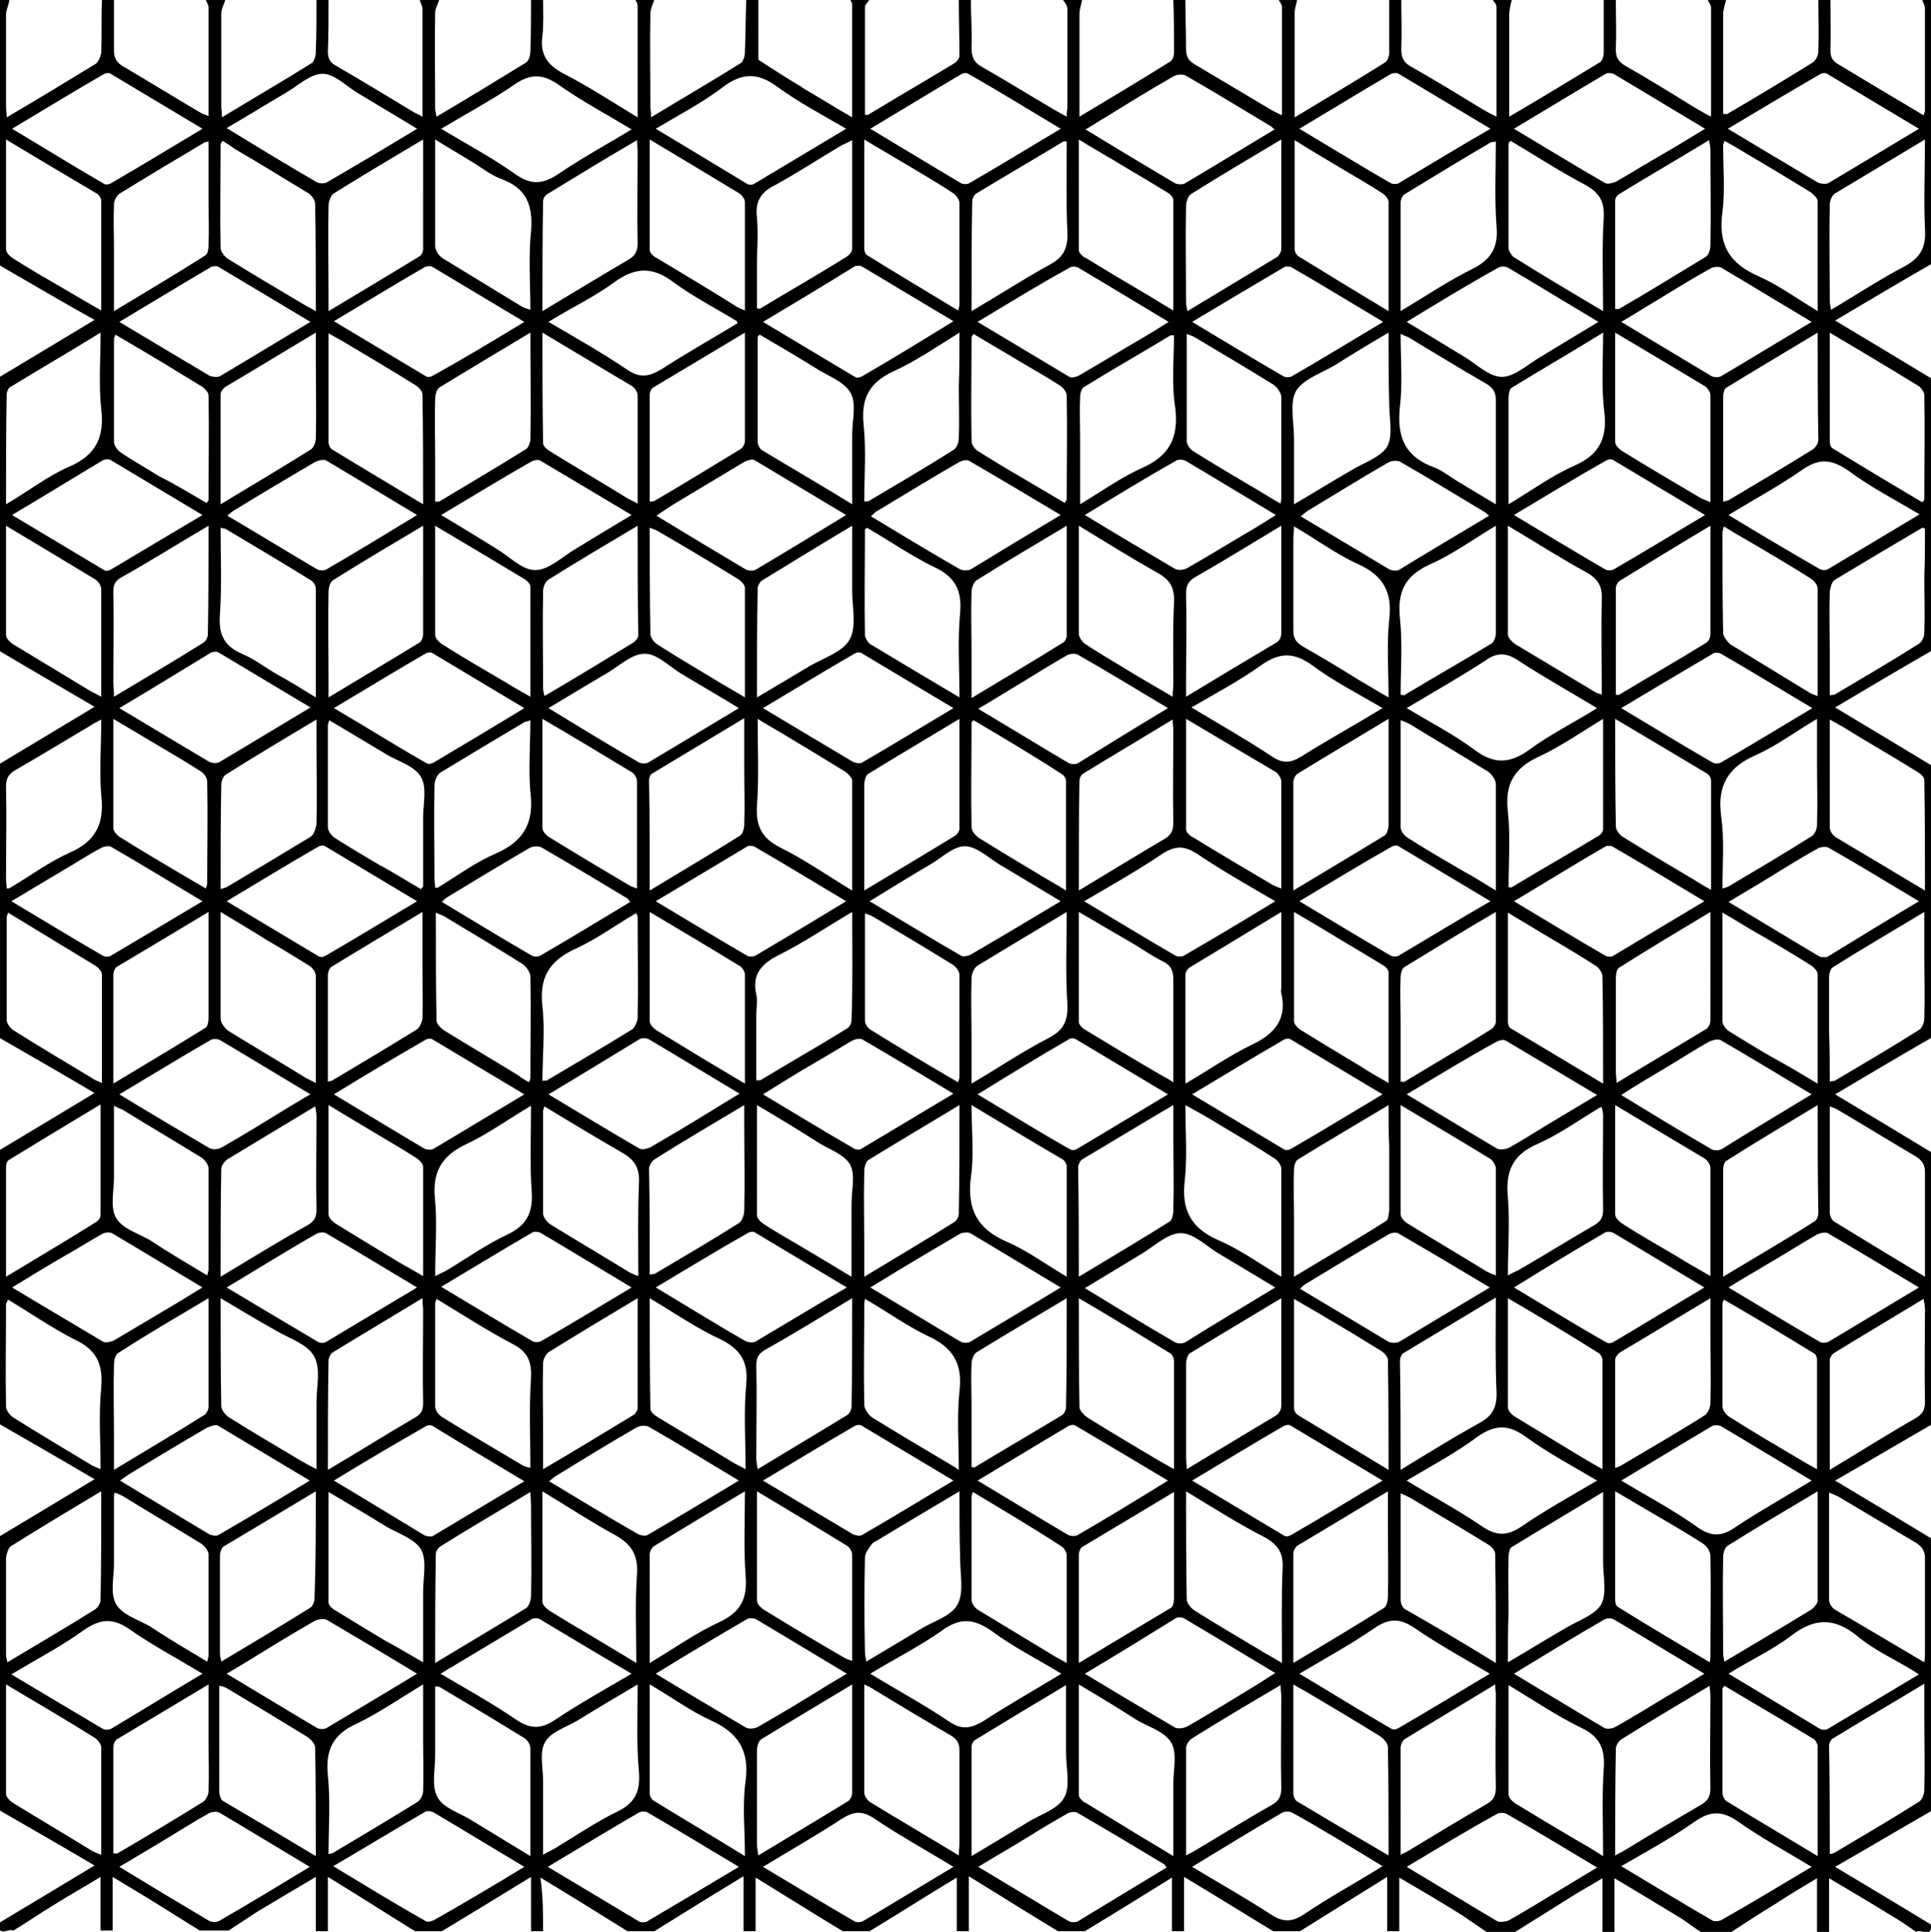 <?xml version="1.0" encoding="utf-8"?>
<!-- Generator: Adobe Illustrator 19.0.0, SVG Export Plug-In . SVG Version: 6.00 Build 0)  -->
<svg version="1.1" id="Layer_1" xmlns="http://www.w3.org/2000/svg" xmlns:xlink="http://www.w3.org/1999/xlink" x="0px" y="0px"
	 viewBox="0 0 288 288.1" style="enable-background:new 0 0 288 288.1;" xml:space="preserve">
<g>
	<path d="M81,288c-0.6,0-1.2,0-1.8,0c0-2.6,0-5.2,0-8.1c-4.7,2.9-9,5.5-13.3,8.1c-1.3,0-2.6,0-4,0c-4.2-2.6-8.4-5.3-13-8.1
		c0,3,0,5.5,0,8.1c-0.6,0-1.2,0-1.8,0c0-2.6,0-5.2,0-8.1c-3.2,1.9-6.1,3.6-8.9,5.3c-1.4,0.9-2.7,1.8-4.1,2.7c-1.4,0-2.9,0-4.3,0
		c-2.6-1.6-5.1-3.2-7.7-4.8c-1.7-1-3.3-2-5.3-3.2c0,2.9,0,5.5,0,8c-0.6,0-1.2,0-1.8,0c0-2.6,0-5.2,0-8c-2.6,1.6-4.8,2.8-7,4.2
		c-2,1.2-4,2.6-6,3.8c-0.7-0.4-2.3,1.1-2.2-1.1c4.7-2.8,9.3-5.6,14.3-8.6c-4.9-2.9-9.6-5.6-14.3-8.3c0-13.6,0-27.1,0-40.7
		c4.7-2.8,9.3-5.6,14.3-8.6c-4.9-2.9-9.6-5.6-14.3-8.3c0-13.6,0-27.1,0-40.7c4.7-2.8,9.3-5.6,14.3-8.6c-4.9-2.9-9.6-5.6-14.3-8.3
		c0-13.6,0-27.1,0-40.7c4.7-2.8,9.3-5.6,14.3-8.6c-4.9-2.9-9.6-5.6-14.3-8.4c0-13.6,0-27.1,0-40.7c4.7-2.8,9.3-5.6,14.3-8.6
		C9.4,45.1,4.7,42.3,0,39.6C0,26.4,0,13.2,0,0c0.5,0,1,0,1.4,0C1.3,0.7,1,1.3,0.9,2c0,4.6,0,9.2,0,13.8c0,0.5,0.1,1,0.1,1.7
		c4.6-2.7,8.9-5.3,13.3-8c0.4-0.3,0.7-1.1,0.8-1.6c0.1-2.6,0-5.3,0.1-7.9c0.6,0,1.2,0,1.8,0c0,2.5,0,5,0,7.5c0,1.1,0.3,1.7,1.2,2.3
		c3.9,2.3,7.8,4.7,11.7,7c0.3,0.2,0.7,0.3,1.2,0.5c0-5.5,0-10.9,0-16.2c0-0.4-0.3-0.8-0.4-1.1c1,0,1.9,0,2.9,0
		c-0.2,0.7-0.6,1.3-0.6,2c0,4.6,0,9.2,0,13.8c0,0.5,0.1,1,0.1,1.7c4.6-2.8,9.1-5.4,13.4-8.1c0.4-0.3,0.6-1.1,0.6-1.7
		c0.1-2.6,0.1-5.1,0.1-7.7c0.6,0,1.2,0,1.8,0c0,2.6,0,5.2-0.1,7.7c0,1,0.3,1.6,1.2,2.1c3.8,2.2,7.6,4.5,11.4,6.8
		c0.4,0.3,0.9,0.4,1.5,0.8c0-5.6,0-10.8,0-16.1c0-0.4-0.3-0.9-0.4-1.3c1,0,1.9,0,2.9,0c-0.2,0.6-0.6,1.3-0.6,1.9
		c-0.1,4.7,0,9.5,0,14.2c0,0.4,0.1,0.8,0.2,1.3c4.6-2.7,9-5.4,13.4-8.1c0.4-0.3,0.6-1.1,0.6-1.7c0.1-2.6,0.1-5.2,0.1-7.7
		c0.6,0,1.2,0,1.8,0c0,1.8,0.1,3.6-0.1,5.4c-0.4,2.8,0.7,4.4,3.2,5.7c3.7,1.9,7.2,4.2,11,6.5c0-5.7,0-11.2,0-16.6
		c0-0.3-0.2-0.7-0.4-1c1,0,1.9,0,2.9,0c-0.2,0.7-0.6,1.4-0.6,2.1c-0.1,4.6,0,9.1,0,13.7c0,0.5,0.1,1,0.1,1.8
		c4.6-2.8,9.1-5.4,13.4-8.1c0.4-0.3,0.6-1.1,0.6-1.7c0.1-2.6,0.1-5.1,0.2-7.7c0.6,0,1.2,0,1.8,0c0,3,0,6,0,8.9c2,1.3,4,2.6,6,3.8
		c0.2,0.1,0.4,0.2,0.6,0.4c2.4,1.4,4.8,2.9,7.4,4.4c0-5.8,0-11.3,0-16.8c0-0.3-0.2-0.5-0.3-0.8c1,0,1.9,0,2.9,0
		c-0.2,0.4-0.7,0.8-0.7,1.1c0,5.4,0,10.7,0,16.1c0.3,0,0.4,0.1,0.5,0c4.3-2.6,8.6-5.1,12.9-7.7c0.3-0.2,0.7-0.7,0.7-1.1
		c0-2.8-0.1-5.6-0.1-8.4c0.6,0,1.2,0,1.8,0c0,2.4,0.2,4.8,0.1,7.2c0,1.3,0.3,2.2,1.6,2.9c3.7,2.1,7.2,4.3,10.8,6.4
		c0.5,0.3,1.1,0.6,1.8,1c0-0.7,0.1-1.1,0.1-1.5c0-4.9,0-9.7,0-14.6c0-0.5-0.4-0.9-0.7-1.4c1,0,1.9,0,2.9,0c-0.1,0.7-0.4,1.5-0.4,2.2
		c0,4,0,8,0,12c0,1,0,2,0,3.3c4.8-2.9,9.2-5.5,13.5-8.2c0.4-0.2,0.6-0.9,0.6-1.3c0-2.7,0-5.4-0.1-8.1c0.6,0,1.2,0,1.8,0
		c0,2.5,0.1,5,0.1,7.5c0,1.1,0.3,1.7,1.3,2.3c3.9,2.3,7.7,4.6,11.6,6.9c0.4,0.2,0.8,0.4,1.4,0.7c0-5.6,0-10.9,0-16.2
		c0-0.4-0.4-0.8-0.6-1.2c1,0,1.9,0,2.9,0c-0.1,0.7-0.4,1.4-0.4,2.1c0,3.7,0,7.3,0,11c0,1.4,0,2.8,0,4.6c4.8-2.9,9.2-5.5,13.5-8.2
		c0.3-0.2,0.6-0.9,0.6-1.3c0-2.7,0-5.4,0-8.1c0.6,0,1.2,0,1.8,0c0,2.5,0.1,4.9,0,7.4c0,1.2,0.3,2,1.4,2.6c3.7,2.1,7.3,4.3,10.9,6.5
		c0.5,0.3,1.1,0.6,1.9,1c0-5.7,0-11.1,0-16.4c0-0.4-0.4-0.7-0.6-1.1c1,0,1.9,0,2.9,0c-0.2,0.8-0.4,1.6-0.4,2.4c0,3.7,0,7.4,0,11.1
		c0,1.2,0,2.4,0,4c4.8-2.8,9.2-5.5,13.5-8.1c0.4-0.2,0.6-1,0.6-1.5c0-2.6,0-5.3,0-7.9c0.6,0,1.2,0,1.8,0c0,2.5,0.1,5,0,7.5
		c0,1.2,0.4,1.8,1.4,2.4c3.5,2,6.9,4.1,10.3,6.2c0.7,0.4,1.5,0.9,2.5,1.4c0-5.7,0-11,0-16.3c0-0.4-0.4-0.8-0.6-1.3c1,0,1.9,0,2.9,0
		c-0.2,0.8-0.5,1.6-0.5,2.4c0,4.1,0,8.3,0,12.4c0,0.8,0,1.6,0,2.4c0.4,0,0.5,0,0.6,0c4.3-2.5,8.6-5.1,12.8-7.7
		c0.4-0.3,0.8-1,0.8-1.6c0.1-2.6,0-5.3,0-7.9c0.6,0,1.2,0,1.8,0c0,2.6,0.1,5.1,0,7.7c0,1,0.3,1.6,1.2,2.1c2.5,1.5,5,3,7.5,4.5
		c1.7,1,3.4,2,5.2,3.1c0.1-0.4,0.2-0.5,0.2-0.7c0-5.1,0-10.2,0-15.2c0-0.5-0.3-1-0.5-1.5c0.5,0,1,0,1.4,0c0,13.2,0,26.4,0,39.6
		c-4.7,2.7-9.4,5.5-14.3,8.4c5,3,9.7,5.8,14.3,8.6c0,13.6,0,27.1,0,40.7c-4.7,2.7-9.4,5.5-14.3,8.4c5,3,9.7,5.8,14.3,8.6
		c0,13.6,0,27.1,0,40.7c-4.7,2.7-9.4,5.5-14.3,8.4c5,3,9.7,5.8,14.3,8.6c0,13.6,0,27.1,0,40.7c-4.7,2.7-9.4,5.5-14.3,8.3
		c5,3,9.7,5.8,14.3,8.6c0,13.6,0,27.1,0,40.7c-4.7,2.7-9.4,5.5-14.3,8.3c5,3,9.7,5.8,14.3,8.6c0.2,2.1-1.5,0.6-2.2,1.1
		c-1.3-0.9-2.6-1.8-4-2.6c-2.9-1.8-5.8-3.5-9-5.4c0,2.9,0,5.5,0,8c-0.6,0-1.2,0-1.8,0c0-2.6,0-5.2,0-8c-2.3,1.4-4.2,2.5-6,3.7
		c-2.3,1.4-4.6,2.9-6.9,4.4c-1.4,0-2.9,0-4.3,0c-1.1-0.7-2.1-1.5-3.2-2.2c-3.1-1.9-6.3-3.8-9.8-5.9c0,2.9,0,5.5,0,8
		c-0.6,0-1.2,0-1.8,0c0-2.6,0-5.2,0-8c-1.5,0.9-2.7,1.6-3.9,2.3c-3,1.9-6.1,3.8-9.1,5.7c-1.4,0-2.9,0-4.3,0
		c-1.2-0.8-2.3-1.6-3.5-2.4c-3-1.9-6.1-3.7-9.5-5.7c0,2.9,0,5.5,0,8c-0.6,0-1.2,0-1.8,0c0-2.5,0-5.1,0-8.1c-4.5,2.8-8.7,5.4-13,8.1
		c-1.3,0-2.6,0-4,0c-4.3-2.6-8.6-5.3-13.3-8.1c0,3,0,5.6,0,8.1c-0.6,0-1.2,0-1.8,0c0-2.5,0-5.1,0-8c-4.5,2.8-8.7,5.4-13,8
		c-1.3,0-2.6,0-4,0c-4.3-2.6-8.6-5.3-13.3-8.2c0,3.1,0,5.6,0,8.2c-0.6,0-1.2,0-1.8,0c0-2.5,0-5.1,0-8c-4.5,2.7-8.7,5.4-13,8
		c-1.3,0-2.6,0-4,0c-4.3-2.6-8.6-5.3-13-8c0,2.9,0,5.4,0,8c-0.6,0-1.2,0-1.8,0c0-2.6,0-5.2,0-8.2c-4.8,2.9-9.1,5.6-13.3,8.2
		c-1.3,0-2.6,0-4,0c-4.2-2.6-8.5-5.3-13-8C81,282.9,81,285.4,81,288z M79.1,49.6c-4.8,2.9-9.2,5.5-13.6,8.2
		c-0.4,0.3-0.6,1.1-0.6,1.7c-0.1,2.9,0,5.9,0,8.8c0,2.2,0,4.4,0,6.5c0.4,0,0.5,0,0.6,0c4.3-2.6,8.6-5.1,12.9-7.8
		c0.4-0.2,0.7-1,0.7-1.5C79.2,60.4,79.1,55.2,79.1,49.6z M64.9,190.3c0.8-0.4,1.3-0.6,1.8-0.9c3-1.8,5.8-3.8,9-5.3
		c2.9-1.4,3.8-3.3,3.6-6.4c-0.3-4.1-0.1-8.3-0.1-12.8c-3.4,2-6.4,4.2-9.6,5.7c-3.9,1.8-5.2,4.4-4.7,8.5
		C65.2,182.6,64.9,186.3,64.9,190.3z M208.9,46.4c3.8-2.3,7.1-4.5,10.7-6.3c2.8-1.4,3.9-3.2,3.6-6.4c-0.3-4.1-0.1-8.3-0.1-12.6
		c-0.4,0.1-0.5,0.1-0.7,0.1c-4.3,2.5-8.5,5.1-12.8,7.7c-0.4,0.2-0.7,0.8-0.7,1.3C208.9,35.4,208.9,40.7,208.9,46.4z M78.9,161.4
		c0.1-0.3,0.2-0.5,0.2-0.7c0-5,0.1-10.1,0-15.1c0-0.6-0.6-1.4-1.1-1.8c-3.8-2.4-7.7-4.7-11.5-7c-0.4-0.3-0.9-0.4-1.5-0.7
		c0,5.5,0,10.8,0.1,16.1c0,0.5,0.7,1.2,1.2,1.5c3.7,2.3,7.5,4.5,11.2,6.8C77.8,160.8,78.4,161.1,78.9,161.4z M79.1,107.4
		c-0.4,0.2-0.7,0.2-0.9,0.3c-4.2,2.5-8.4,5-12.5,7.5c-0.5,0.3-0.9,1.2-0.9,1.9c-0.1,4.7,0,9.4,0,14c0,0.4,0.1,0.9,0.1,1.3
		c0.3,0,0.4,0,0.5-0.1c2.8-1.7,5.5-3.7,8.5-5c4.2-1.8,5.8-4.6,5.2-9.2C78.8,114.7,79.1,111.1,79.1,107.4z M64.9,20.8
		c0,5.6,0,10.7,0,15.9c0,0.6,0.5,1.4,1.1,1.8c3.9,2.4,7.9,4.8,11.8,7.2c0.3,0.2,0.7,0.3,1.3,0.5c0-4-0.3-7.9,0.1-11.7
		c0.3-3.8-0.6-6.4-4.4-7.8c-1.7-0.6-3.2-1.9-4.8-2.8C68.4,22.9,66.8,22,64.9,20.8z M65.1,193.7c-0.1,0.4-0.2,0.5-0.2,0.7
		c0,5.1,0,10.2,0,15.3c0,0.6,0.5,1.3,1,1.6c4,2.5,8,4.8,12,7.2c0.3,0.2,0.7,0.3,1.2,0.4c0-4.6-0.2-9.1,0.1-13.5
		c0.1-2.5-0.6-3.9-2.8-5C72.6,198.4,68.9,196,65.1,193.7z M223.1,248c0-5.7,0-11-0.1-16.3c0-0.5-0.6-1.1-1.1-1.4
		c-3.9-2.4-7.8-4.7-11.7-7c-0.4-0.2-0.8-0.4-1.3-0.6c0,5.4,0,10.7,0,15.9c0,0.5,0.3,1.2,0.7,1.4C214,242.5,218.4,245.1,223.1,248z
		 M191,75.1c0.1-0.5,0.1-0.8,0.1-1c0-5,0-9.9,0-14.9c0-0.6-0.6-1.4-1.1-1.8c-3.9-2.4-7.9-4.8-11.8-7.1c-0.3-0.2-0.7-0.3-1.2-0.5
		c0,5.5,0,10.7,0,16c0,0.5,0.5,1.2,1,1.5c2.7,1.7,5.4,3.3,8.1,4.9C187.7,73.1,189.2,74.1,191,75.1z M64.9,78.4c0,5.7,0,11,0,16.3
		c0,0.5,0.6,1.1,1.1,1.4c3.1,2,6.3,3.8,9.5,5.7c1.1,0.7,2.2,1.3,3.6,2.1c0-5.7,0-11.1,0-16.4c0-0.4-0.4-0.8-0.8-1.1
		C74,83.8,69.6,81.2,64.9,78.4z M111.1,49.6c-4.8,2.9-9.2,5.5-13.7,8.2c-0.3,0.2-0.5,0.7-0.5,1c0,5.3,0,10.6,0,16
		c0.3,0,0.5,0,0.7-0.1c4.3-2.5,8.5-5.1,12.8-7.7c0.4-0.2,0.7-0.8,0.7-1.3C111.1,60.6,111.1,55.3,111.1,49.6z M208.9,164.8
		c0,5.7,0,11,0,16.3c0,0.5,0.6,1.1,1.1,1.4c3.9,2.4,7.8,4.7,11.7,7.1c0.4,0.2,0.8,0.4,1.4,0.6c0-5.5,0-10.8,0-16
		c0-0.4-0.4-1-0.7-1.3C218,170.2,213.6,167.6,208.9,164.8z M47.1,104c0-5.7,0-11,0-16.3c0-0.4-0.4-1-0.8-1.2
		c-4.2-2.6-8.4-5.1-12.6-7.6c-0.2-0.1-0.4-0.1-0.8-0.2c0,4.4,0.2,8.7-0.1,12.9c-0.2,2.9,0.5,4.7,3.3,5.9c1.9,0.8,3.5,2.1,5.3,3.1
		C43.2,101.6,45,102.7,47.1,104z M33.2,21c-0.2,0.3-0.3,0.4-0.3,0.5c0,5.2-0.1,10.3,0,15.5c0,0.5,0.6,1.3,1.1,1.6
		c3.4,2.1,6.9,4.2,10.3,6.2c0.8,0.5,1.7,1,2.8,1.6c0-5.5,0-10.7-0.1-16c0-0.6-0.6-1.4-1.2-1.7c-3.6-2.2-7.2-4.4-10.8-6.5
		C34.5,21.8,33.8,21.4,33.2,21z M144.9,46.4c4.1-2.4,7.8-4.8,11.6-6.9c2.1-1.1,2.8-2.5,2.7-4.8c-0.2-4.5-0.1-9.1-0.1-13.6
		c-0.3,0-0.4,0-0.5,0c-4.3,2.6-8.6,5.1-12.9,7.7c-0.4,0.2-0.7,0.8-0.7,1.3C144.9,35.4,144.9,40.7,144.9,46.4z M223.1,78.4
		c-3.5,2.1-6.5,4.3-9.9,5.8c-3.7,1.7-4.8,4.1-4.4,8c0.4,3.8,0.1,7.6,0.1,11.4c0.3,0,0.5,0.1,0.5,0.1c4.3-2.6,8.7-5.1,13-7.7
		c0.4-0.2,0.7-1,0.7-1.5C223.1,89.2,223.1,84,223.1,78.4z M32.9,136c0,5.6,0,10.8,0,15.9c0,0.6,0.6,1.4,1.1,1.8
		c3.9,2.4,7.8,4.7,11.7,7.1c0.4,0.2,0.8,0.4,1.4,0.7c0-5.5,0-10.8,0-16c0-0.5-0.5-1.2-1-1.5c-2.1-1.3-4.2-2.6-6.3-3.8
		C37.6,138.8,35.4,137.5,32.9,136z M79.1,276.8c0-5.7,0-10.9,0-16.1c0-0.5-0.4-1.2-0.9-1.5c-4.2-2.6-8.4-5.1-12.6-7.6
		c-0.2-0.1-0.4-0.1-0.7-0.1c0,3.5,0,6.9,0,10.3c0,2.1-0.6,4.7,0.4,6.3c0.9,1.6,3.4,2.3,5.1,3.4C73.2,273.2,76,274.9,79.1,276.8z
		 M223.1,75.2c0-5.4,0-10.5,0-15.6c0-1.1-0.4-1.7-1.3-2.3c-3.8-2.2-7.6-4.5-11.4-6.8c-0.4-0.3-0.9-0.4-1.5-0.7
		c0,3.8,0.3,7.4-0.1,10.8c-0.5,4.5,0.7,7.5,5.1,9.1c1.3,0.5,2.5,1.5,3.7,2.2C219.4,73,221.1,74,223.1,75.2z M223.1,132.8
		c0-5.6,0-10.8,0-15.9c0-0.6-0.6-1.4-1.1-1.8c-3.9-2.4-7.8-4.7-11.7-7.1c-0.4-0.2-0.8-0.4-1.4-0.6c0,5.5,0,10.7,0,16
		c0,0.5,0.5,1.2,1,1.5c2.8,1.8,5.6,3.4,8.5,5.1C219.9,130.8,221.3,131.7,223.1,132.8z M32.9,132.6c0.5-0.2,0.7-0.2,0.9-0.3
		c4.2-2.5,8.4-5,12.5-7.5c0.5-0.3,0.8-1.2,0.9-1.9c0.1-3.8,0-7.7,0-11.5c0-1.3,0-2.6,0-4.1c-4.7,2.8-9.2,5.5-13.5,8.2
		c-0.4,0.2-0.7,1-0.7,1.5C32.9,122,32.9,127.1,32.9,132.6z M32.9,75.2c4.8-2.9,9.2-5.5,13.5-8.2c0.4-0.3,0.7-1.1,0.7-1.6
		c0.1-4,0-8,0-12c0-1.2,0-2.3,0-3.8c-4.7,2.8-9.1,5.5-13.5,8.1c-0.3,0.2-0.7,0.7-0.7,1.1C32.9,64.1,32.9,69.5,32.9,75.2z
		 M191.1,20.8c-4.7,2.8-9.1,5.4-13.4,8.1c-0.5,0.3-0.8,1.2-0.8,1.8c-0.1,4.8,0,9.6,0,14.4c0,0.4,0.1,0.7,0.2,1.3
		c4.6-2.8,9-5.4,13.4-8.1c0.3-0.2,0.6-0.8,0.6-1.1C191.1,31.8,191.1,26.5,191.1,20.8z M96.9,132.8c4.8-2.9,9.2-5.5,13.5-8.2
		c0.4-0.3,0.6-1.1,0.6-1.7c0.1-2.7,0-5.4,0-8.1c0-2.4,0-4.9,0-7.7c-4.8,2.9-9.3,5.6-13.8,8.3c-0.2,0.1-0.4,0.6-0.4,0.9
		C96.9,121.7,96.9,127,96.9,132.8z M32.9,190.4c4.5-2.7,8.7-5.3,13-7.7c1-0.6,1.3-1.2,1.3-2.3c-0.1-4.7,0-9.4,0-14
		c0-0.4-0.1-0.9-0.2-1.4c-4.5,2.7-8.8,5.3-13.1,7.9c-0.4,0.3-0.9,0.9-0.9,1.4C32.9,179.4,32.9,184.7,32.9,190.4z M176.9,222.4
		c0,5.7,0,10.9,0.1,16.1c0,0.6,0.7,1.4,1.2,1.7c3.5,2.2,7.1,4.3,10.6,6.4c0.7,0.4,1.4,0.8,2.4,1.4c0-5-0.1-9.6,0.1-14.2
		c0.1-2.1-0.6-3.3-2.4-4.4C184.8,227.3,181,224.9,176.9,222.4z M223.1,136c-4.8,2.8-9.2,5.5-13.6,8.2c-0.4,0.2-0.6,1-0.6,1.5
		c-0.1,2.2,0,4.4,0,6.7c0,3,0,5.9,0,8.9c0.3,0,0.5,0.1,0.6,0c4.3-2.6,8.6-5.1,12.9-7.8c0.3-0.2,0.7-0.7,0.7-1.1
		C223.1,147,223.1,141.7,223.1,136z M32.9,193.6c0,5.6,0,10.9,0.1,16.1c0,0.6,0.7,1.4,1.2,1.7c3.5,2.2,7.1,4.3,10.6,6.4
		c0.7,0.4,1.4,0.8,2.4,1.3c0-3.6,0-6.8,0-10c0-2.3,0.7-5.1-0.4-6.9c-1-1.8-3.7-2.6-5.7-3.8C38.4,196.9,35.8,195.3,32.9,193.6z
		 M176.9,107.2c0,5.8,0,11.1,0,16.5c0,0.4,0.6,1,1.1,1.2c3.9,2.4,7.8,4.7,11.7,7c0.4,0.2,0.8,0.4,1.4,0.6c0-5.5,0-10.8,0-16
		c0-0.4-0.4-1-0.7-1.3C186,112.6,181.6,110,176.9,107.2z M47.1,222.4c-4.8,2.9-9.2,5.5-13.7,8.2c-0.4,0.2-0.6,1-0.6,1.5
		c0,4.8,0,9.6,0,14.4c0,0.4,0.1,0.7,0.2,1.3c4.5-2.7,8.9-5.3,13.2-8c0.4-0.2,0.7-0.9,0.7-1.4C47.1,233.2,47.1,228,47.1,222.4z
		 M191.1,78.4c-4.5,2.7-8.7,5.3-12.9,7.7c-1,0.6-1.3,1.3-1.3,2.4c0.1,4.4,0,8.9,0,13.3c0,0.6,0,1.2,0,2.1c4.8-2.9,9.1-5.5,13.5-8.1
		c0.4-0.2,0.7-0.8,0.7-1.3C191.1,89.3,191.1,84.1,191.1,78.4z M240.9,46.1c0.3,0,0.5,0,0.7-0.1c4.3-2.5,8.5-5.1,12.8-7.7
		c0.5-0.3,0.7-1.2,0.7-1.8c0.1-4.7,0-9.5,0-14.2c0-0.4-0.1-0.8-0.2-1.4c-4.6,2.8-9.1,5.4-13.5,8.1c-0.3,0.2-0.5,0.6-0.5,0.9
		C240.9,35.3,240.9,40.6,240.9,46.1z M191.1,190.4c0-5.7,0-10.9,0-16.1c0-0.6-0.6-1.3-1.1-1.6c-2.6-1.7-5.3-3.3-8-4.9
		c-1.6-1-3.2-1.9-5.2-3c0,4,0.3,7.7-0.1,11.3c-0.5,4.3,0.9,7,4.9,8.8C184.9,186.3,187.8,188.4,191.1,190.4z M159.1,78.4
		c-4.7,2.8-9.1,5.4-13.4,8.1c-0.5,0.3-0.8,1.2-0.8,1.8c-0.1,3.1,0,6.1,0,9.2c0,2.1,0,4.1,0,6.6c4.8-2.9,9.2-5.5,13.7-8.3
		c0.3-0.2,0.5-0.7,0.5-1C159.1,89.4,159.1,84.1,159.1,78.4z M208.9,219.2c4.1-2.5,7.8-4.8,11.6-6.9c2.1-1.1,2.8-2.4,2.7-4.8
		c-0.2-4.5-0.1-9.1-0.1-14c-4.8,2.9-9.3,5.6-13.8,8.3c-0.3,0.2-0.5,0.7-0.5,1.1C208.9,208.2,208.9,213.5,208.9,219.2z M176.9,276.7
		c0.8-0.4,1.3-0.7,1.8-1c3.7-2.2,7.4-4.5,11.1-6.6c1-0.6,1.3-1.3,1.3-2.4c-0.1-4.6,0-9.1,0-13.7c0-0.5-0.1-1-0.1-1.7
		c-4.6,2.7-9,5.3-13.3,8c-0.4,0.3-0.8,0.9-0.8,1.4C176.9,265.9,176.9,271.1,176.9,276.7z M176.8,161.6c3.6-2.1,6.6-4.2,9.9-5.8
		c3.4-1.6,5.3-3.8,4.4-7.7c-0.1-0.2,0-0.5,0-0.7c0-3.7,0-7.4,0-11.4c-4.8,2.9-9.2,5.6-13.7,8.3c-0.3,0.2-0.6,0.7-0.6,1
		C176.8,150.5,176.8,155.9,176.8,161.6z M47.1,276.8c0-5.7,0-11-0.1-16.2c0-0.5-0.6-1.2-1.2-1.6c-3.9-2.4-7.9-4.8-11.9-7.2
		c-0.3-0.2-0.7-0.3-1.2-0.4c0,5.3,0,10.5,0,15.7c0,0.5,0.2,1.3,0.6,1.5C37.9,271.3,42.3,273.9,47.1,276.8z M255.1,78.4
		c-4.7,2.8-9.1,5.5-13.5,8.2c-0.3,0.2-0.6,0.7-0.6,1.1c0,5.3,0,10.6,0,15.9c0.3,0,0.4,0.1,0.5,0c4.3-2.6,8.7-5.1,12.9-7.7
		c0.4-0.2,0.7-0.8,0.7-1.3C255.1,89.3,255.1,84.1,255.1,78.4z M96.9,190.1c0.4-0.1,0.6-0.1,0.7-0.1c4.2-2.5,8.5-5,12.6-7.6
		c0.5-0.3,0.8-1.3,0.8-1.9c0.1-4.3,0-8.5,0-12.8c0-0.9,0-1.7,0-2.9c-4.7,2.8-9.1,5.4-13.4,8.1c-0.4,0.3-0.8,0.9-0.8,1.4
		C96.9,179.5,96.9,184.7,96.9,190.1z M240.9,218.9c0.4-0.1,0.6-0.2,0.8-0.3c4.2-2.5,8.4-4.9,12.5-7.5c0.5-0.3,0.9-1.2,0.9-1.9
		c0.1-3.4,0-6.8,0-10.2c0-1.7,0-3.4,0-5.4c-4.7,2.8-9.1,5.5-13.5,8.1c-0.3,0.2-0.7,0.7-0.7,1.1C240.9,208.2,240.9,213.5,240.9,218.9
		z M191.1,193.6c-4.8,2.9-9.2,5.5-13.6,8.2c-0.4,0.2-0.6,1.1-0.6,1.7c0,4.6,0,9.2,0,13.9c0,0.5,0.1,1,0.1,1.7c4.6-2.8,9-5.4,13.3-8
		c0.4-0.2,0.8-0.9,0.8-1.4C191.1,204.4,191.1,199.2,191.1,193.6z M96.9,193.6c0,5.7,0,11.1,0.1,16.5c0,0.5,0.7,1,1.2,1.3
		c3.6,2.2,7.2,4.3,10.8,6.5c0.6,0.4,1.3,0.7,2.2,1.2c0-4.5-0.3-8.6,0.1-12.7c0.3-3.3-0.8-5.1-3.7-6.6
		C103.9,198.1,100.6,195.8,96.9,193.6z M144.9,164.8c0,3.9,0.4,7.4-0.1,10.8c-0.6,4.8,1,7.7,5.4,9.6c3,1.3,5.7,3.3,8.9,5.2
		c0-5.7,0-11.1,0-16.5c0-0.3-0.3-0.8-0.6-1C154,170.3,149.6,167.6,144.9,164.8z M145.1,222.5c-0.1,0.3-0.2,0.5-0.2,0.8
		c0,5.1,0,10.2,0,15.3c0,0.5,0.5,1.2,1,1.5c3.8,2.3,7.6,4.6,11.4,6.9c0.5,0.3,1.1,0.6,1.8,1c0-5.6,0-10.8,0-16
		c0-0.5-0.4-1.2-0.8-1.4C154,227.8,149.6,225.2,145.1,222.5z M96.9,248c3.7-2.2,6.9-4.5,10.4-6.1c3.2-1.5,4.2-3.5,3.9-7
		c-0.3-4-0.1-8.1-0.1-12.5c-4.7,2.8-9.2,5.5-13.6,8.2c-0.3,0.2-0.6,0.8-0.6,1.2C96.9,237,96.9,242.3,96.9,248z M240.9,276.7
		c0.8-0.4,1.3-0.7,1.8-1c3.6-2.2,7.3-4.4,10.9-6.5c1.1-0.6,1.5-1.3,1.5-2.5c-0.1-4.6,0-9.2,0-13.8c0-0.4-0.1-0.9-0.1-1.5
		c-4.5,2.7-8.9,5.3-13.2,8c-0.4,0.3-0.8,0.9-0.8,1.4C240.9,265.9,240.9,271.1,240.9,276.7z M240.9,49.6c0,5.7,0,11,0,16.3
		c0,0.5,0.6,1.1,1.1,1.4c3.9,2.4,7.8,4.7,11.7,7c0.4,0.2,0.8,0.3,1.4,0.6c0-5.5,0-10.8,0-16c0-0.4-0.4-1-0.8-1.3
		C250,55,245.6,52.4,240.9,49.6z M111.1,276.8c0-4-0.4-7.7,0.1-11.2c0.6-4.5-1.1-7.2-5.1-9c-3.1-1.4-5.9-3.5-9.2-5.4
		c0,5.7,0,11,0,16.3c0,0.4,0.3,0.9,0.7,1.1C102,271.3,106.4,273.9,111.1,276.8z M255.1,136c-4.8,2.9-9.2,5.5-13.6,8.3
		c-0.4,0.2-0.5,1.1-0.5,1.7c0,4.6,0,9.2,0,13.8c0,0.5,0.1,1,0.1,1.7c4.6-2.8,9-5.4,13.3-8c0.4-0.2,0.7-0.8,0.7-1.3
		C255.1,146.9,255.1,141.7,255.1,136z M208.9,276.6c0.7-0.4,1.1-0.5,1.5-0.8c3.8-2.3,7.6-4.6,11.4-6.8c1-0.6,1.3-1.3,1.3-2.4
		c-0.1-4.6,0-9.2,0-13.9c0-0.4-0.1-0.9-0.1-1.5c-4.6,2.8-9,5.4-13.4,8.1c-0.4,0.2-0.7,0.9-0.7,1.3
		C208.9,265.9,208.9,271.1,208.9,276.6z M158.8,75c0.2-0.3,0.3-0.4,0.3-0.5c0-5.2,0.1-10.3,0-15.5c0-0.5-0.5-1.2-1-1.5
		c-2-1.3-4-2.4-6-3.6c-2.3-1.4-4.6-2.7-6.9-4.1c-0.2,0.3-0.3,0.4-0.3,0.5c0,5.2-0.1,10.3,0,15.5c0,0.5,0.5,1.2,1,1.5
		c2.1,1.3,4.2,2.6,6.3,3.8C154.4,72.4,156.6,73.7,158.8,75z M159.1,136c-4.7,2.8-9,5.4-13.3,8c-0.5,0.3-0.9,1.2-0.9,1.9
		c-0.1,3.2,0,6.3,0,9.5c0,1.9,0,3.9,0,6.2c4.1-2.4,7.6-4.8,11.5-6.8c2.3-1.2,2.9-2.6,2.8-5.1C158.9,145.3,159.1,140.8,159.1,136z
		 M64.9,248c4.8-2.9,9.2-5.5,13.6-8.2c0.4-0.3,0.7-1.2,0.7-1.8c0.1-4.5,0-9.1,0-13.6c0-0.6-0.1-1.1-0.1-1.9
		c-4.6,2.8-9.1,5.4-13.4,8.1c-0.3,0.2-0.7,0.7-0.7,1.1C64.9,236.9,64.9,242.3,64.9,248z M255,247.9c0.1-0.5,0.1-0.8,0.1-1.1
		c0-4.9,0.1-9.8,0-14.8c0-0.6-0.5-1.4-1.1-1.8c-2.8-1.8-5.6-3.4-8.5-5.1c-1.5-0.9-2.9-1.7-4.6-2.7c0,5.6,0,11,0,16.3
		c0,0.4,0.2,0.9,0.5,1C245.9,242.5,250.3,245.1,255,247.9z M96.9,136c0,5.7,0,11,0,16.3c0,0.5,0.6,1.1,1.1,1.4
		c2.3,1.4,4.6,2.8,6.9,4.2c2,1.2,4,2.4,6.2,3.7c0-5.7,0-11,0-16.3c0-0.4-0.4-1-0.7-1.2C106,141.4,101.6,138.8,96.9,136z
		 M240.9,107.2c0,5.6,0,10.8,0.1,16c0,0.6,0.6,1.4,1.2,1.7c3.4,2.1,6.9,4.2,10.3,6.2c0.8,0.5,1.6,1,2.7,1.6c0-5.7,0-11,0-16.3
		c0-0.4-0.3-0.9-0.7-1.1C250,112.6,245.6,110,240.9,107.2z M144.9,276.8c3-1.8,5.7-3.4,8.3-5c1.9-1.2,4.6-2,5.5-3.7
		c1-1.7,0.3-4.4,0.3-6.7c0-3.3,0-6.5,0-10.1c-4.7,2.8-9.2,5.5-13.6,8.2c-0.3,0.2-0.5,0.7-0.5,1C144.9,265.7,144.9,271,144.9,276.8z
		 M111.1,104c0-5.7,0-11,0-16.3c0-0.5-0.6-1.1-1.1-1.4c-3.9-2.4-7.9-4.8-11.9-7.1c-0.3-0.2-0.7-0.3-1.2-0.5c0,5.4,0,10.6,0.1,15.8
		c0,0.6,0.6,1.4,1.2,1.7c3.1,2,6.4,3.9,9.5,5.8C108.7,102.6,109.8,103.2,111.1,104z M145.2,107.4c-0.2,0.2-0.3,0.3-0.3,0.4
		c0,5.2-0.1,10.4,0,15.6c0,0.5,0.6,1.2,1,1.5c2.9,1.8,5.9,3.6,8.9,5.4c1.3,0.8,2.6,1.5,4.2,2.5c0-5.7,0-11,0-16.3
		c0-0.4-0.3-0.9-0.7-1.1C154,112.6,149.6,110,145.2,107.4z M159.1,193.6c-4.7,2.8-9.1,5.4-13.5,8.1c-0.4,0.3-0.7,1.1-0.7,1.7
		c-0.1,2.1,0,4.2,0,6.3c0,3,0,6.1,0,9.1c0.3,0,0.5,0.1,0.5,0c4.3-2.6,8.6-5.1,12.9-7.7c0.4-0.2,0.7-0.8,0.7-1.3
		C159.1,204.5,159.1,199.3,159.1,193.6z M96.9,20.8c0,5.7,0,11.1,0,16.5c0,0.4,0.6,1,1.1,1.2c3.8,2.3,7.7,4.6,11.5,7
		c0.4,0.3,0.9,0.5,1.6,0.8c0-5.5,0-10.8,0-16.1c0-0.5-0.4-1.1-0.9-1.4C105.9,26.2,101.6,23.6,96.9,20.8z M240.9,164.8
		c0,5.7,0,11,0,16.3c0,0.5,0.6,1.1,1.1,1.4c2.6,1.7,5.3,3.2,8,4.8c1.6,1,3.2,1.9,5.1,3c0-5.6,0-10.9,0-16.1c0-0.5-0.4-1.1-0.8-1.4
		C249.9,170.2,245.6,167.6,240.9,164.8z M33.8,192c4.7,2.8,9.2,5.5,13.6,8.1c0.3,0.2,0.8,0.2,1.1,0.1c4.5-2.7,9-5.4,13.7-8.2
		c-4.7-2.8-9.1-5.5-13.6-8.1c-0.3-0.2-1.1-0.1-1.4,0.1C42.8,186.5,38.5,189.2,33.8,192z M158.2,76.8c-4.7-2.8-9.2-5.5-13.7-8.1
		c-0.4-0.2-1.1,0-1.6,0.3c-4,2.3-7.9,4.7-11.9,7.1c-0.4,0.2-0.7,0.5-1.1,0.9c4.5,2.7,8.9,5.4,13.3,7.9c0.4,0.2,1.2,0.2,1.6,0
		C149.2,82.2,153.5,79.6,158.2,76.8z M270.2,278.4c-3.8-2.3-7.5-4.3-10.9-6.7c-2.4-1.7-4.2-1.7-6.6,0c-3.4,2.4-7.1,4.4-10.9,6.6
		c4.7,2.8,9.1,5.5,13.6,8.1c0.3,0.2,1.1,0.1,1.4-0.1C261.2,283.8,265.5,281.2,270.2,278.4z M174.2,105.6c-4.7-2.8-9.1-5.5-13.5-8
		c-0.4-0.2-1.3-0.1-1.7,0.2c-2.1,1.2-4.2,2.5-6.3,3.8c-2.2,1.3-4.4,2.7-6.8,4.1c4.7,2.8,9.1,5.5,13.5,8.1c0.4,0.2,1.1,0.2,1.4,0
		C165.2,111.1,169.5,108.4,174.2,105.6z M206.2,163.2c-4.7-2.8-9.2-5.5-13.7-8.2c-0.3-0.2-0.8-0.1-1.1,0.1
		c-4.5,2.6-8.9,5.3-13.6,8.1c4.7,2.8,9.2,5.5,13.7,8.2c0.3,0.2,0.8,0.1,1.1-0.1C197.1,168.7,201.5,166,206.2,163.2z M158.2,134.4
		c-3.2-1.9-6.1-3.7-9-5.4c-1.7-1-3.5-2.8-5.3-2.8c-1.8,0-3.5,1.8-5.3,2.8c-2.9,1.7-5.8,3.5-8.9,5.4c4.7,2.8,9.1,5.5,13.6,8.1
		c0.3,0.2,1,0.1,1.4-0.1C149.2,139.8,153.5,137.2,158.2,134.4z M62.2,134.4c-4.7-2.8-9.2-5.5-13.7-8.2c-0.3-0.2-0.8-0.1-1.1,0.1
		c-4.5,2.6-8.9,5.3-13.6,8.1c4.7,2.8,9.2,5.5,13.7,8.2c0.3,0.2,0.8,0.1,1.1-0.1C53.1,139.9,57.5,137.2,62.2,134.4z M110.2,105.6
		c-3.1-1.9-5.9-3.5-8.7-5.2c-1.8-1.1-3.6-3-5.4-2.9c-1.9,0-3.7,1.8-5.6,2.9c-2.9,1.7-5.7,3.4-8.7,5.2c4.6,2.8,9,5.5,13.5,8.1
		c0.4,0.2,1.1,0.2,1.4,0C101.1,111.1,105.5,108.4,110.2,105.6z M62.2,76.8c-4.7-2.8-9.1-5.5-13.5-8.1c-0.4-0.3-1.4,0-1.9,0.3
		c-3.9,2.3-7.8,4.6-11.7,7c-0.4,0.2-0.7,0.5-1.2,0.9c4.6,2.7,9,5.4,13.4,8c0.4,0.2,1.1,0.2,1.4,0C53.2,82.3,57.6,79.6,62.2,76.8z
		 M225.8,76.8c4.7,2.8,9.1,5.5,13.6,8.1c0.3,0.2,1,0.2,1.3,0c4.5-2.6,8.9-5.3,13.6-8.1c-4.7-2.8-9.2-5.5-13.7-8.2
		c-0.3-0.2-0.8-0.1-1.1,0.1C234.9,71.3,230.5,74,225.8,76.8z M145.8,48c4.7,2.8,9.2,5.5,13.7,8.2c0.4,0.2,1.1,0,1.6-0.3
		c3.1-1.8,6.2-3.7,9.3-5.5c1.2-0.7,2.5-1.5,3.9-2.4c-4.7-2.8-9.1-5.5-13.5-8.1c-0.4-0.2-1.1-0.2-1.4,0.1
		C154.8,42.5,150.5,45.2,145.8,48z M270.2,163.2c-4.7-2.8-9.1-5.5-13.6-8.1c-0.4-0.2-1.1,0-1.6,0.2c-2.2,1.2-4.3,2.6-6.5,3.9
		c-2.2,1.3-4.4,2.6-6.7,4.1c4.6,2.8,9,5.5,13.5,8.1c0.4,0.2,1.2,0.2,1.6-0.1C261.2,168.6,265.6,166,270.2,163.2z M129.8,19.2
		c4.7,2.8,9.1,5.5,13.5,8.1c0.3,0.2,1,0.2,1.3,0c4.5-2.6,8.9-5.3,13.6-8.1c-4.7-2.8-9.2-5.6-13.8-8.2c-0.3-0.2-0.8-0.1-1.1,0.1
		C138.9,13.7,134.5,16.4,129.8,19.2z M62.2,19.2c-3.1-1.9-6-3.6-8.8-5.3c-1.7-1-3.5-2.9-5.3-2.9c-1.8,0-3.7,1.8-5.4,2.8
		c-2.9,1.7-5.8,3.5-8.9,5.3c4.6,2.8,9,5.5,13.5,8.1c0.4,0.2,1.2,0.2,1.6-0.1C53.2,24.6,57.6,22,62.2,19.2z M225.8,19.2
		c4.7,2.8,9.1,5.5,13.6,8.1c0.4,0.2,1.1,0,1.6-0.2c2.3-1.3,4.5-2.7,6.8-4c2.1-1.2,4.2-2.5,6.5-3.9c-4.7-2.8-9.1-5.5-13.5-8.1
		c-0.3-0.2-1-0.3-1.3-0.1C234.9,13.7,230.5,16.4,225.8,19.2z M222.1,76.9c-0.3-0.2-0.4-0.4-0.6-0.5c-4.2-2.5-8.4-5.1-12.6-7.5
		c-0.5-0.3-1.4-0.2-1.9,0.1c-4,2.3-8,4.8-12,7.2c-0.3,0.2-0.6,0.5-1,0.8c4.5,2.7,8.9,5.3,13.2,7.9c0.4,0.2,1.2,0.3,1.6,0
		C213.2,82.2,217.6,79.6,222.1,76.9z M81.8,48c4.1,2.4,8,4.6,11.7,7.1c1.9,1.3,3.2,1.1,5.1,0c3.7-2.4,7.6-4.6,11.4-6.9
		c-0.1-0.2-0.1-0.3-0.1-0.3c-3.1-1.9-6.4-3.6-9.3-5.7c-3.1-2.4-5.7-2.5-9-0.1C88.6,44.3,85.2,45.9,81.8,48z M129.8,249.6
		c4.1,2.5,8,4.6,11.7,7.1c1.9,1.3,3.2,1.1,5.1,0c3.7-2.4,7.6-4.6,11.7-7.1c-3.6-2.2-7.2-4-10.3-6.3c-2.8-2-4.9-2.1-7.7,0
		C137,245.6,133.4,247.4,129.8,249.6z M241.8,220.8c4,2.4,7.8,4.4,11.3,6.9c2.1,1.5,3.7,1.5,5.8,0c3.6-2.4,7.4-4.5,11.3-6.9
		c-4.7-2.8-9.1-5.5-13.5-8.1c-0.4-0.2-1.1-0.2-1.4,0C250.9,215.3,246.5,218,241.8,220.8z M206.2,105.6c-3.7-2.2-7.3-4-10.5-6.4
		c-2.8-2-4.9-1.9-7.6,0c-3.2,2.3-6.8,4.2-10.4,6.3c4.2,2.5,8.2,4.8,12,7.3c1.6,1.1,2.8,1,4.4,0C198.1,110.3,202.1,108.1,206.2,105.6
		z M110.2,220.8c-4.7-2.8-9-5.5-13.4-8c-0.5-0.3-1.4-0.2-1.9,0.1c-4,2.3-7.9,4.7-11.8,7.1c-0.4,0.2-0.7,0.5-1.2,0.9
		c4.5,2.7,8.9,5.4,13.3,7.9c0.4,0.2,1.1,0.3,1.4,0.1C101.1,226.3,105.5,223.6,110.2,220.8z M30.2,134.4c-4.7-2.8-9.1-5.5-13.6-8.1
		c-0.4-0.2-1.1-0.1-1.6,0.2c-1.9,1-3.7,2.2-5.6,3.3c-2.5,1.5-5,3-7.7,4.6c4.7,2.8,9.1,5.5,13.6,8.1c0.3,0.2,0.8,0.2,1.1,0.1
		C21,139.9,25.5,137.2,30.2,134.4z M222.2,192c-4.7-2.8-9.2-5.5-13.7-8.1c-0.4-0.2-1.2,0-1.6,0.3c-4.1,2.4-8.1,4.8-12.2,7.3
		c-0.3,0.2-0.5,0.4-0.8,0.7c4.5,2.7,8.9,5.3,13.2,7.9c0.4,0.2,1.2,0.2,1.6,0C213.2,197.4,217.5,194.8,222.2,192z M174,278.5
		c-0.2-0.2-0.2-0.4-0.4-0.5c-4.3-2.6-8.5-5.1-12.8-7.6c-0.4-0.3-1.3-0.2-1.7,0.1c-1.9,1.1-3.8,2.2-5.7,3.4c-2.4,1.5-4.9,2.9-7.5,4.5
		c4.7,2.8,9.1,5.5,13.5,8.1c0.4,0.2,1.1,0.2,1.4,0C165.1,283.9,169.5,281.2,174,278.5z M158.2,192c-4.7-2.8-9.1-5.5-13.5-8.1
		c-0.4-0.2-1.3-0.1-1.7,0.2c-3.1,1.8-6.1,3.6-9.1,5.4c-1.3,0.8-2.6,1.6-4.1,2.5c4.7,2.8,9.1,5.5,13.5,8.1c0.4,0.2,1.1,0.2,1.4,0
		C149.2,197.4,153.6,194.8,158.2,192z M1.8,19.2c4.7,2.8,9.2,5.6,13.7,8.2c0.3,0.2,0.8,0.1,1.1-0.1c4.5-2.6,8.9-5.3,13.6-8.1
		c-4.7-2.8-9.2-5.5-13.7-8.2c-0.3-0.2-0.8-0.1-1.1,0.1C10.9,13.7,6.5,16.4,1.8,19.2z M78.2,48c-4.7-2.8-9.2-5.5-13.7-8.2
		c-0.3-0.2-0.8-0.1-1.1,0c-4.5,2.6-8.9,5.3-13.6,8.1c4.7,2.8,9.2,5.5,13.7,8.2c0.3,0.2,0.8,0.1,1.1-0.1C69.1,53.5,73.6,50.8,78.2,48
		z M174.2,163.2c-4.7-2.8-9.2-5.5-13.7-8.2c-0.3-0.2-0.9-0.2-1.1,0c-4.5,2.6-8.9,5.3-13.6,8.2c4.7,2.8,9.2,5.6,13.8,8.2
		c0.3,0.2,0.8,0.1,1.1-0.1C165.1,168.7,169.5,166,174.2,163.2z M97.8,249.6c4.6,2.8,9,5.4,13.4,8c0.5,0.3,1.4,0.2,1.9-0.1
		c3.3-1.9,6.5-3.8,9.7-5.8c1.1-0.7,2.2-1.3,3.5-2.1c-4.7-2.8-9.1-5.5-13.5-8.1c-0.3-0.2-1-0.2-1.3-0.1
		C106.9,244.1,102.5,246.7,97.8,249.6z M193.8,19.2c4.7,2.8,9.1,5.5,13.6,8.1c0.4,0.2,1.1,0.2,1.4-0.1c4.4-2.6,8.8-5.3,13.5-8
		c-4.7-2.8-9.2-5.5-13.7-8.2c-0.3-0.2-0.8-0.1-1.1,0C202.9,13.7,198.5,16.4,193.8,19.2z M110.2,278.4c-4.7-2.8-9.1-5.5-13.6-8.1
		c-0.3-0.2-1-0.2-1.3,0c-4.5,2.6-8.9,5.3-13.6,8.1c4.7,2.8,9.2,5.5,13.7,8.2c0.2,0.1,0.7,0.1,1,0C101,283.9,105.5,281.2,110.2,278.4
		z M81.8,163.2c4.7,2.8,9.1,5.5,13.6,8.1c0.4,0.2,1.1,0,1.6-0.2c2.9-1.7,5.8-3.4,8.7-5.2c1.5-0.9,2.9-1.8,4.6-2.8
		c-4.7-2.8-9.1-5.5-13.5-8.1c-0.3-0.2-1-0.2-1.3-0.1C90.9,157.7,86.5,160.4,81.8,163.2z M177.8,48c4.7,2.8,9.1,5.5,13.6,8.1
		c0.3,0.2,1,0.2,1.3,0c4.5-2.6,8.9-5.3,13.6-8.1c-4.7-2.8-9.1-5.5-13.6-8.1c-0.3-0.2-0.9-0.2-1.1-0.1C187,42.5,182.5,45.2,177.8,48z
		 M78.2,105.6c-4.7-2.8-9.2-5.5-13.7-8.2c-0.3-0.2-0.8-0.1-1.1,0.1c-4.5,2.6-8.9,5.3-13.6,8.1c4.8,2.8,9.2,5.6,13.8,8.2
		c0.3,0.2,0.8,0.1,1.1-0.1C69.1,111.1,73.6,108.4,78.2,105.6z M193.8,134.4c4.7,2.8,9.1,5.5,13.6,8.1c0.4,0.2,1.1,0.2,1.4-0.1
		c4.4-2.6,8.8-5.3,13.5-8c-4.7-2.8-9.2-5.5-13.7-8.2c-0.3-0.2-0.8-0.1-1.1,0.1C202.9,128.9,198.5,131.6,193.8,134.4z M97.8,19.2
		c4.7,2.8,9.1,5.5,13.6,8.2c0.3,0.2,0.8,0.2,1.1,0c4.5-2.7,9-5.4,13.7-8.2c-3.6-2.1-7-3.9-10.2-6.2c-2.9-2.2-5.3-2.2-8.2,0
		C104.8,15.3,101.3,17.1,97.8,19.2z M270.2,48c-4.7-2.8-9.1-5.5-13.5-8.1c-0.4-0.2-1.3-0.1-1.7,0.2c-2.7,1.5-5.3,3.1-7.9,4.7
		c-1.7,1-3.4,2.1-5.3,3.2c4.7,2.8,9.1,5.5,13.5,8.1c0.4,0.2,1.1,0.2,1.4,0C261.1,53.5,265.5,50.8,270.2,48z M145.8,220.8
		c4.7,2.8,9.1,5.5,13.5,8.1c0.3,0.2,1,0.2,1.3,0.1c4.5-2.6,8.9-5.3,13.6-8.2c-4.7-2.8-9.2-5.5-13.8-8.2c-0.3-0.2-0.8-0.1-1.1,0.1
		C154.9,215.3,150.5,218,145.8,220.8z M241.8,105.6c4.7,2.8,9.1,5.5,13.6,8.1c0.3,0.2,0.9,0.2,1.3,0c4.5-2.6,8.9-5.3,13.6-8.1
		c-4.7-2.8-9.1-5.5-13.6-8.1c-0.3-0.2-0.9-0.2-1.1-0.1C251,100.1,246.5,102.8,241.8,105.6z M49.8,163.2c4.7,2.8,9.1,5.5,13.5,8.1
		c0.4,0.2,1.1,0.2,1.4,0c4.4-2.6,8.8-5.3,13.5-8.1c-4.7-2.8-9.2-5.5-13.7-8.2c-0.3-0.2-0.8-0.1-1.1,0.1
		C58.9,157.7,54.5,160.3,49.8,163.2z M222.2,249.6c-3.9-2.3-7.7-4.4-11.2-6.8c-2.2-1.5-3.8-1.5-6,0c-3.5,2.4-7.3,4.5-11.2,6.8
		c4.7,2.8,9.2,5.6,13.7,8.2c0.3,0.2,0.8,0.1,1.1-0.1C213.1,255.1,217.5,252.4,222.2,249.6z M126.2,76.8c-4.7-2.8-9.2-5.5-13.7-8.2
		c-0.4-0.2-1.2,0.1-1.7,0.4c-3.5,2.1-7,4.2-10.5,6.3c-0.8,0.5-1.5,1-2.4,1.6c4.6,2.8,8.9,5.4,13.3,8c0.4,0.2,1.2,0.3,1.6,0
		C117.2,82.3,121.6,79.6,126.2,76.8z M113.8,48c4.7,2.8,9.2,5.5,13.7,8.2c0.3,0.2,0.8,0.1,1.1-0.1c4.5-2.6,8.9-5.3,13.6-8.2
		c-4.7-2.8-9.2-5.5-13.7-8.2c-0.2-0.1-0.7-0.1-1,0C123,42.5,118.5,45.2,113.8,48z M46.2,278.4c-4.7-2.8-9.1-5.5-13.5-8.1
		c-0.4-0.2-1.3-0.1-1.7,0.2c-2,1.1-4,2.4-6,3.6c-2.3,1.4-4.7,2.8-7.2,4.3c4.6,2.8,8.9,5.4,13.3,8c0.4,0.3,1.3,0.3,1.7,0
		C37.3,283.8,41.6,281.2,46.2,278.4z M1.8,76.8c4.7,2.8,9.2,5.5,13.7,8.2c0.3,0.2,0.8,0.1,1.1-0.1c4.5-2.7,8.9-5.3,13.6-8.1
		c-4.7-2.8-9.2-5.5-13.7-8.2c-0.3-0.2-0.8-0.1-1.1,0C10.9,71.3,6.5,74,1.8,76.8z M257.7,19.2c4.7,2.8,9,5.4,13.4,8
		c0.4,0.2,1.2,0.3,1.6,0.1c4.4-2.6,8.8-5.3,13.5-8.1c-4.7-2.8-9.2-5.5-13.7-8.2c-0.3-0.2-0.8-0.1-1.1,0.1
		C266.9,13.7,262.4,16.4,257.7,19.2z M49.8,220.8c4.7,2.8,9.1,5.5,13.4,8.1c0.3,0.2,1,0.3,1.3,0.2c4.5-2.7,9-5.4,13.7-8.2
		c-4.7-2.8-9.2-5.5-13.6-8.2c-0.3-0.2-0.8-0.2-1.1,0C59,215.3,54.5,217.9,49.8,220.8z M62.2,249.6c-4.6-2.8-9-5.4-13.4-8
		c-0.5-0.3-1.5-0.1-2,0.2c-3.5,2-6.9,4.1-10.3,6.2c-0.8,0.5-1.7,1-2.7,1.6c4.7,2.8,9.1,5.5,13.5,8.1c0.4,0.2,1.1,0.2,1.4,0
		C53.2,255,57.6,252.4,62.2,249.6z M225.8,249.6c4.7,2.8,9.1,5.5,13.5,8.1c0.4,0.2,1.2,0.1,1.7-0.2c2.5-1.4,4.9-2.9,7.4-4.4
		c1.9-1.1,3.7-2.2,5.8-3.5c-4.7-2.8-9.1-5.5-13.5-8.1c-0.4-0.2-1.1-0.2-1.4,0C234.8,244.1,230.4,246.8,225.8,249.6z M78.2,278.4
		c-4.7-2.8-9.1-5.5-13.5-8.1c-0.3-0.2-1-0.3-1.3-0.1c-4.5,2.6-8.9,5.3-13.7,8.1c4.8,2.9,9.2,5.6,13.8,8.2c0.3,0.2,0.9,0,1.3-0.2
		C69.2,283.8,73.6,281.2,78.2,278.4z M177.8,278.4c4,2.4,7.9,4.6,11.6,7c1.9,1.3,3.3,1.3,5.2,0c3.7-2.5,7.6-4.6,11.6-7.1
		c-4.6-2.8-9-5.5-13.5-8c-0.4-0.2-1.2-0.2-1.6,0.1C186.8,272.9,182.4,275.6,177.8,278.4z M254.2,192c-4.7-2.8-9.1-5.5-13.5-8.1
		c-0.3-0.2-1-0.3-1.3-0.1c-4.5,2.6-8.9,5.3-13.6,8.2c4.7,2.8,9.2,5.6,13.8,8.2c0.3,0.2,0.8,0.1,1.1-0.1
		C245.1,197.5,249.5,194.8,254.2,192z M97.8,192c4.7,2.8,9,5.5,13.4,8c0.4,0.2,1.2,0.3,1.6,0c4.4-2.6,8.8-5.3,13.5-8
		c-4.7-2.8-9.2-5.5-13.7-8.2c-0.3-0.2-0.8-0.1-1.1,0.1C106.9,186.5,102.5,189.2,97.8,192z M1.8,192c4.7,2.8,9.2,5.5,13.6,8.1
		c0.4,0.2,1.1,0,1.6-0.2c3.2-1.9,6.4-3.8,9.6-5.7c1.1-0.7,2.3-1.4,3.6-2.2c-4.7-2.8-9.1-5.5-13.5-8.1c-0.4-0.2-1.2-0.1-1.6,0.2
		c-1.8,1-3.5,2.1-5.3,3.1C7.2,188.7,4.6,190.3,1.8,192z M257.8,76.8c4.6,2.8,9,5.4,13.5,8c0.3,0.2,1,0.3,1.3,0.1
		c4.5-2.7,9-5.4,13.7-8.2c-3.7-2.2-7.4-4.1-10.6-6.5c-2.6-1.8-4.5-1.9-7.1,0C265.1,72.6,261.4,74.6,257.8,76.8z M113.8,163.2
		c4.7,2.8,9.1,5.5,13.6,8.1c0.3,0.2,0.8,0.2,1.1,0c4.5-2.7,9-5.4,13.7-8.2c-4.7-2.8-9.1-5.5-13.6-8.1c-0.4-0.2-1.2,0-1.7,0.3
		c-2.5,1.5-5,3-7.6,4.5C117.5,160.9,115.7,162,113.8,163.2z M113.8,105.6c4.7,2.8,9,5.4,13.4,8c0.4,0.2,1.1,0.3,1.4,0.1
		c4.5-2.6,8.9-5.3,13.6-8.1c-4.7-2.8-9.2-5.5-13.7-8.2c-0.3-0.2-0.8-0.1-1.1,0.1C122.9,100.1,118.5,102.8,113.8,105.6z M113.8,220.8
		c4.7,2.8,9,5.4,13.4,8c0.4,0.2,1.1,0.3,1.4,0.1c4.5-2.6,8.9-5.3,13.6-8.1c-4.7-2.8-9.2-5.5-13.7-8.2c-0.3-0.2-0.8-0.1-1.1,0.1
		C122.9,215.3,118.5,218,113.8,220.8z M65.8,76.8c3,1.8,5.8,3.5,8.5,5.2c1.8,1.1,3.7,3.1,5.6,3c1.9,0,3.9-1.9,5.7-3
		c2.8-1.7,5.6-3.4,8.6-5.2c-4.7-2.8-9.2-5.5-13.6-8.1c-0.3-0.2-0.9-0.1-1.3,0.1C74.9,71.3,70.5,74,65.8,76.8z M126.2,134.4
		c-4.7-2.8-9.1-5.5-13.6-8.1c-0.3-0.2-0.9-0.2-1.1-0.1c-4.5,2.7-9,5.4-13.7,8.2c4.7,2.8,9.1,5.5,13.6,8.1c0.3,0.2,0.9,0.2,1.3,0
		C117.1,139.9,121.6,137.2,126.2,134.4z M225.8,134.4c4.7,2.8,9.1,5.5,13.6,8.1c0.3,0.2,0.8,0.2,1.1,0.1c4.5-2.7,9-5.4,13.7-8.2
		c-4.7-2.8-9.1-5.5-13.6-8.1c-0.3-0.2-0.9-0.2-1.1-0.1C235,128.8,230.5,131.6,225.8,134.4z M206.2,220.8c-4.7-2.8-9.2-5.5-13.7-8.2
		c-0.3-0.2-0.8-0.1-1.1,0.1c-4.5,2.6-8.9,5.3-13.6,8.1c4.7,2.8,9.2,5.5,13.7,8.2c0.3,0.2,0.8,0.1,1.1-0.1
		C197.1,226.3,201.5,223.6,206.2,220.8z M30.2,249.6c-3.8-2.3-7.4-4.2-10.7-6.5c-2.5-1.8-4.4-1.8-7,0c-3.3,2.4-7,4.3-10.8,6.6
		c4.7,2.8,9.2,5.5,13.6,8.1c0.3,0.2,0.9,0.2,1.3,0C21.1,255.1,25.5,252.4,30.2,249.6z M209.8,278.4c4.7,2.8,9.1,5.5,13.5,8.1
		c0.4,0.2,1.2,0.1,1.7-0.1c2.3-1.3,4.6-2.7,6.9-4.1c2-1.2,4-2.4,6.3-3.8c-4.7-2.8-9.1-5.5-13.5-8c-0.4-0.2-1.1-0.2-1.4,0
		C218.9,272.9,214.5,275.6,209.8,278.4z M94,134.5c-0.2-0.2-0.3-0.4-0.4-0.5c-4.3-2.6-8.5-5.1-12.8-7.6c-0.5-0.3-1.4-0.2-1.9,0.1
		c-4.1,2.4-8.1,4.8-12.2,7.3c-0.3,0.2-0.5,0.4-0.8,0.7c4.5,2.7,8.9,5.4,13.4,8c0.3,0.2,1,0.2,1.3,0C85.1,139.9,89.5,137.2,94,134.5z
		 M142.2,278.4c-4.1-2.5-8.1-4.7-11.8-7.2c-1.8-1.2-3-1.1-4.8,0c-3.8,2.5-7.7,4.7-11.8,7.2c4.7,2.8,9.1,5.5,13.6,8.1
		c0.3,0.2,0.9,0.2,1.3,0C133.1,283.9,137.5,281.2,142.2,278.4z M94.2,249.6c-4.8-2.8-9.3-5.5-13.8-8.2c-0.2-0.1-0.7-0.1-1,0
		c-4.5,2.7-9,5.4-13.7,8.2c3.9,2.3,7.7,4.4,11.2,6.8c2.2,1.5,3.8,1.5,6,0C86.5,254,90.3,251.9,94.2,249.6z M257.8,249.6
		c4.7,2.8,9.1,5.5,13.6,8.2c0.3,0.2,0.8,0.2,1.1,0.1c4.5-2.7,9-5.4,13.7-8.2c-0.3-0.2-0.5-0.3-0.6-0.4c-2.9-1.8-6.1-3.2-8.7-5.4
		c-3.4-2.7-6.3-2.6-9.7,0C264.3,246.1,261,247.6,257.8,249.6z M94.2,192c-4.7-2.8-9.1-5.5-13.5-8.1c-0.3-0.2-1-0.3-1.3-0.1
		c-4.5,2.6-8.9,5.3-13.6,8.1c4.7,2.8,9.1,5.5,13.6,8.1c0.3,0.2,0.9,0.2,1.3,0C85.1,197.5,89.5,194.8,94.2,192z M17.8,105.6
		c4.7,2.8,9,5.4,13.4,8c0.4,0.2,1.2,0.3,1.6,0c4.4-2.6,8.8-5.3,13.5-8.1c-4.7-2.8-9.2-5.5-13.7-8.2c-0.3-0.2-0.8-0.1-1.1,0
		C26.9,100.1,22.5,102.8,17.8,105.6z M65.8,19.2c3.8,2.3,7.6,4.3,11.1,6.8c2.3,1.6,4,1.5,6.3,0c3.5-2.4,7.2-4.4,11-6.7
		c-3.8-2.3-7.4-4.2-10.8-6.6c-2.4-1.7-4.3-1.8-6.8,0C73.2,15,69.5,17,65.8,19.2z M286.2,192c-4.7-2.8-9.1-5.5-13.6-8.1
		c-0.4-0.2-1.2,0-1.6,0.2c-2.6,1.5-5.1,3.1-7.7,4.6c-1.8,1.1-3.6,2.1-5.5,3.3c4.7,2.8,9.1,5.5,13.6,8.1c0.3,0.2,0.9,0.2,1.3,0
		C277.1,197.5,281.5,194.8,286.2,192z M209.8,220.8c3.9,2.4,7.7,4.4,11.2,6.8c2.2,1.5,3.8,1.5,6,0c3.5-2.4,7.3-4.5,11.2-6.8
		c-3.7-2.2-7.3-4.1-10.6-6.5c-2.6-1.9-4.6-1.9-7.3,0C217.1,216.7,213.5,218.6,209.8,220.8z M17.8,163.2c4.6,2.8,9,5.4,13.4,8
		c0.5,0.3,1.4,0.2,1.9-0.1c3.5-2,6.9-4.1,10.3-6.2c0.9-0.5,1.8-1.1,2.9-1.7c-4.7-2.8-9.1-5.5-13.5-8.1c-0.4-0.2-1.1-0.2-1.4,0
		C26.9,157.7,22.5,160.4,17.8,163.2z M286.2,134.4c-4.7-2.8-9.1-5.5-13.5-8c-0.4-0.2-1.3-0.1-1.7,0.2c-2.9,1.6-5.7,3.4-8.5,5.1
		c-1.5,0.9-3,1.8-4.7,2.8c4.7,2.8,9.1,5.5,13.5,8.1c0.4,0.2,1.1,0.2,1.4,0C277.1,139.9,281.5,137.2,286.2,134.4z M190.1,19.3
		c-0.3-0.2-0.4-0.4-0.6-0.5c-4.2-2.5-8.4-5.1-12.6-7.5c-0.5-0.3-1.4-0.2-1.9,0.1c-3.5,2-6.9,4.1-10.3,6.2c-0.9,0.5-1.7,1.1-2.8,1.7
		c4.6,2.8,8.9,5.4,13.3,8c0.4,0.2,1.2,0.3,1.6,0C181.2,24.7,185.6,22,190.1,19.3z M161.8,249.6c4.6,2.8,9,5.4,13.4,8
		c0.5,0.3,1.5,0.1,2-0.2c3.5-2,7-4.2,10.5-6.3c0.8-0.5,1.5-1,2.5-1.6c-4.7-2.8-9.1-5.5-13.5-8.1c-0.3-0.2-1-0.3-1.3-0.1
		C170.9,244.1,166.5,246.8,161.8,249.6z M209.8,105.6c3.5,2.1,7,3.9,10.1,6.2c2.9,2.2,5.3,2.1,8.2,0c3.1-2.3,6.6-4,10.1-6.2
		c-4-2.4-7.9-4.6-11.6-7c-1.9-1.3-3.3-1.4-5.2,0C217.7,101,213.8,103.2,209.8,105.6z M209.8,48c3,1.8,5.8,3.5,8.6,5.2
		c1.8,1.1,3.7,3,5.6,3c1.9,0,3.9-1.9,5.8-3c2.8-1.7,5.6-3.4,8.6-5.2c-4.7-2.8-9.1-5.5-13.5-8.1c-0.4-0.2-1.1-0.2-1.4,0
		C218.8,42.5,214.4,45.2,209.8,48z M209.8,163.2c4.7,2.8,9.1,5.5,13.5,8.1c0.4,0.2,1.2,0.1,1.7-0.1c2-1.1,4-2.4,6-3.6
		c2.3-1.4,4.7-2.8,7.2-4.3c-4.7-2.8-9.2-5.5-13.6-8.1c-0.3-0.2-0.9-0.1-1.3,0.1C218.9,157.7,214.5,160.4,209.8,163.2z M46.2,220.8
		c-4.7-2.8-9.2-5.5-13.7-8.2c-0.4-0.2-1.1,0.1-1.6,0.3c-3.8,2.2-7.6,4.5-11.4,6.8c-0.5,0.3-1,0.7-1.6,1.1c4.6,2.8,9,5.4,13.3,8
		c0.4,0.2,1.1,0.3,1.4,0.1C37.1,226.3,41.6,223.6,46.2,220.8z M17.8,48c4.7,2.8,9,5.4,13.4,8c0.4,0.2,1.2,0.3,1.6,0.1
		c4.4-2.6,8.8-5.3,13.5-8.1c-4.7-2.8-9.2-5.5-13.7-8.2c-0.3-0.2-0.8-0.1-1.1,0C26.9,42.5,22.5,45.2,17.8,48z M190.2,134.4
		c-4.1-2.4-8-4.6-11.7-7.1c-1.9-1.2-3.2-1.2-5.1,0c-3.7,2.5-7.6,4.7-11.7,7.1c4.7,2.8,9.1,5.5,13.6,8.1c0.3,0.2,1,0.2,1.3,0
		C181.1,139.9,185.6,137.2,190.2,134.4z M190.2,192c-3-1.8-5.8-3.5-8.5-5.1c-1.8-1.1-3.7-3-5.6-3c-1.9,0-3.9,1.9-5.7,3
		c-2.8,1.7-5.6,3.4-8.6,5.2c4.6,2.8,9,5.5,13.5,8.1c0.4,0.2,1.2,0.2,1.6-0.1C181.2,197.4,185.6,194.8,190.2,192z M161.8,76.8
		c4.6,2.8,9,5.4,13.4,8c0.5,0.3,1.4,0.2,1.9-0.1c3-1.7,5.9-3.5,8.8-5.2c1.4-0.8,2.8-1.7,4.4-2.7c-4.7-2.8-9.1-5.5-13.5-8.1
		c-0.4-0.2-1.1-0.2-1.4,0C170.8,71.3,166.4,74,161.8,76.8z M127.1,136c-3.9,2.3-7.3,4.6-10.9,6.4c-2.6,1.3-4.1,2.9-3.4,5.9
		c0.2,1,0,2.1,0,3.2c0,3.2,0,6.4,0,9.6c0.4,0,0.5,0,0.6,0c4.3-2.6,8.7-5.1,12.9-7.7c0.4-0.2,0.7-0.8,0.7-1.3
		C127.2,146.9,127.1,141.7,127.1,136z M112.9,222.4c0,5.7,0,11,0,16.3c0,0.5,0.6,1.1,1.1,1.4c3.9,2.4,7.9,4.8,11.9,7.1
		c0.3,0.2,0.7,0.3,1.2,0.5c0-5.4,0-10.6,0-15.8c0-0.5-0.4-1.2-0.8-1.4C121.9,227.8,117.6,225.2,112.9,222.4z M239.1,46.4
		c0-4.9-0.2-9.4,0.1-14c0.1-2.3-0.6-3.6-2.7-4.8c-3.8-2-7.5-4.4-11.2-6.6c-0.2,0.2-0.3,0.3-0.3,0.4c0,5.2,0,10.4,0,15.6
		c0,0.4,0.4,1,0.7,1.3C230,41,234.4,43.6,239.1,46.4z M31.1,78.4c-4.6,2.7-8.7,5.3-13,7.7c-0.9,0.5-1.2,1.1-1.2,2.1
		c0.1,4.5,0,9,0,13.5c0,0.6,0.1,1.2,0.1,2.2c4.7-2.8,9.1-5.4,13.4-8.1c0.3-0.2,0.6-0.8,0.6-1.2C31.1,89.4,31.1,84.1,31.1,78.4z
		 M143,276.7c0-0.8,0.1-1.3,0.1-1.9c0-4.6,0-9.1,0-13.7c0-1.1-0.3-1.7-1.3-2.3c-3.8-2.2-7.6-4.5-11.4-6.8c-0.4-0.3-0.9-0.5-1.5-0.8
		c0,5.5,0,10.8,0,16.1c0,0.5,0.4,1.1,0.8,1.4C134.1,271.4,138.4,273.9,143,276.7z M142.9,46.3c0.1-0.4,0.2-0.6,0.2-0.9
		c0-5,0-10.1,0-15.1c0-0.6-0.6-1.3-1.1-1.6c-2.9-1.9-5.9-3.6-8.9-5.4c-1.3-0.8-2.6-1.5-4.2-2.5c0,5.7,0,11,0,16.3
		c0,0.4,0.2,0.9,0.5,1C133.9,40.9,138.3,43.5,142.9,46.3z M15.1,107.3c-0.7,0.4-1.2,0.6-1.6,0.9c-3.7,2.2-7.5,4.5-11.3,6.7
		c-1,0.6-1.3,1.3-1.3,2.4c0.1,4.6,0,9.1,0,13.7c0,0.5,0.1,1,0.1,1.5c0.3,0,0.4,0,0.5-0.1c2.9-1.7,5.7-3.8,8.8-5.2
		c4-1.7,5.3-4.4,4.8-8.6C14.8,115,15.1,111.2,15.1,107.3z M271.1,276.8c0-5.8,0-11.1,0-16.4c0-0.3-0.3-0.8-0.5-1
		c-4.4-2.7-8.9-5.3-13.4-8c-0.1,0.2-0.3,0.3-0.3,0.4c0,5.2,0,10.4,0,15.6c0,0.4,0.3,1,0.6,1.2C261.9,271.3,266.3,273.9,271.1,276.8z
		 M31.1,21.1c-0.4,0.1-0.6,0.1-0.7,0.2c-4.2,2.5-8.4,5-12.6,7.6c-0.4,0.3-0.8,1-0.8,1.6c-0.1,2.2,0,4.4,0,6.6c0,3,0,5.9,0,9.3
		c4.8-2.9,9.2-5.5,13.6-8.3c0.4-0.2,0.5-1,0.5-1.6c0.1-2.2,0-4.4,0-6.7C31.1,27,31.1,24.1,31.1,21.1z M271.1,161.6
		c0-5.7,0-11,0-16.3c0-0.5-0.6-1.1-1.1-1.4c-2.7-1.7-5.4-3.3-8.2-4.9c-1.6-0.9-3.1-1.9-4.9-2.9c0,5.6,0,10.9,0,16.2
		c0,0.5,0.5,1.2,1,1.5c2.1,1.3,4.2,2.6,6.3,3.8C266.4,158.8,268.6,160.1,271.1,161.6z M0.9,251.2c0,5.7,0,11,0,16.3
		c0,0.5,0.6,1.1,1.1,1.4c3.9,2.4,7.8,4.7,11.7,7.1c0.4,0.2,0.8,0.4,1.4,0.6c0-5.5,0-10.8,0-16c0-0.5-0.5-1.1-0.9-1.4
		C9.9,256.5,5.6,254,0.9,251.2z M175.1,50c-0.3,0-0.5,0-0.5,0c-4.3,2.6-8.7,5.1-12.9,7.7c-0.4,0.2-0.6,1-0.6,1.5
		c-0.1,2.1,0,4.2,0,6.3c0,3.1,0,6.2,0,9.7c3.3-2,6.1-4,9.2-5.4c4.1-1.8,5.5-4.5,5-8.9C174.7,57.3,175.1,53.6,175.1,50z M160.9,136
		c0,5.7,0,11.1,0,16.4c0,0.4,0.6,1,1,1.2c3.8,2.3,7.6,4.6,11.4,6.8c0.5,0.3,1,0.5,1.7,1c0-5.3,0-10.3,0-15.3c0-1.4-0.4-2.2-1.7-2.8
		c-1.4-0.7-2.7-1.6-4-2.4C166.7,139.4,164,137.8,160.9,136z M112.9,164.8c0,5.7,0,11.1,0,16.5c0,0.4,0.6,1,1.1,1.3
		c2,1.3,4,2.4,6,3.6c2.2,1.3,4.5,2.7,7,4.2c0-3.9,0-7.4,0-10.9c0-2,0.6-4.3-0.2-5.8c-0.9-1.6-3.2-2.3-4.9-3.4
		C119.1,168.5,116.1,166.7,112.9,164.8z M112.9,46c0.3,0,0.5,0.1,0.5,0c4.3-2.6,8.7-5.1,13-7.8c0.3-0.2,0.7-0.7,0.7-1.1
		c0-5.3,0-10.6,0-16.2c-0.7,0.4-1.3,0.6-1.8,0.9c-3.2,1.9-6.4,4-9.7,5.8c-2.2,1.1-3,2.5-2.7,4.9c0.2,2.3,0,4.7,0,7
		C112.9,41.7,112.9,43.9,112.9,46z M0.9,190.4c4.8-2.9,9.2-5.5,13.5-8.2c0.3-0.2,0.6-0.6,0.6-1c0-5.4,0-10.7,0-16.5
		c-4.8,2.9-9.3,5.6-13.7,8.3c-0.3,0.2-0.4,0.7-0.4,1.1C0.9,179.4,0.9,184.7,0.9,190.4z M127.1,75.2c0-3.7,0-7.1,0-10.4
		c0-2.2,0.7-4.7-0.3-6.3c-1-1.7-3.5-2.5-5.3-3.7c-2.7-1.7-5.5-3.3-8.2-4.9c-0.2,0.2-0.3,0.3-0.3,0.4c0,5.2,0,10.4,0,15.6
		c0,0.4,0.3,1,0.6,1.2C117.9,69.7,122.4,72.3,127.1,75.2z M80.9,49.6c0,5.7,0,11.1,0.1,16.5c0,0.5,0.7,1,1.2,1.3
		c3.7,2.3,7.5,4.5,11.2,6.8c0.5,0.3,1,0.5,1.7,0.9c0-5.5,0-10.8,0-16.1c0-0.5-0.4-1.1-0.8-1.4C89.9,55,85.6,52.4,80.9,49.6z
		 M0.9,75.2c3.4-2,6.2-4.2,9.4-5.6c4-1.7,5.3-4.4,4.8-8.6c-0.4-3.6-0.1-7.4-0.1-11.4c-4.7,2.9-9.2,5.5-13.6,8.2
		C1.2,58,1,58.5,1,58.8C0.9,64.1,0.9,69.5,0.9,75.2z M272.9,49.6c0,5.7,0,11,0,16.3c0,0.4,0.2,0.9,0.5,1c4.4,2.7,8.9,5.4,13.3,8
		c0.2-0.2,0.3-0.3,0.3-0.4c0-5.2,0.1-10.4,0-15.6c0-0.4-0.4-1-0.8-1.3C282,55,277.6,52.4,272.9,49.6z M257.1,193.8
		c-0.1,0.3-0.2,0.5-0.2,0.6c0,5.1,0,10.2,0,15.3c0,0.6,0.6,1.4,1.2,1.7c3.3,2.1,6.7,4.1,10.1,6.1c0.8,0.5,1.7,1,2.8,1.6
		c0-5.7,0-11,0-16.3c0-0.4-0.2-0.9-0.5-1C266.1,199.1,261.6,196.4,257.1,193.8z M224.9,78.4c0,5.7,0,11,0,16.2c0,0.5,0.6,1.1,1,1.4
		c4,2.4,8,4.8,12,7.2c0.3,0.2,0.6,0.2,1,0.4c0-4.8-0.1-9.5,0-14.2c0.1-1.9-0.5-3-2.2-4C233,83.4,229.1,80.9,224.9,78.4z M129,193.7
		c-0.1,0.5-0.1,0.7-0.1,0.9c0,5-0.1,9.9,0,14.9c0,0.6,0.6,1.5,1.2,1.9c3.4,2.1,6.9,4.2,10.3,6.2c0.8,0.5,1.6,0.9,2.6,1.6
		c0-4.1-0.3-8,0.1-11.7c0.5-4.2-1-6.6-4.8-8.3C135.2,197.7,132.3,195.6,129,193.7z M160.9,251.2c0,5.7,0,11.1,0,16.5
		c0,0.4,0.6,1,1.1,1.2c2.4,1.5,4.8,2.9,7.2,4.4c1.8,1.1,3.7,2.2,5.8,3.5c0-3.9,0-7.4,0-10.9c0-2,0.6-4.4-0.3-6
		c-0.9-1.6-3.2-2.3-5-3.3C166.9,254.8,164.1,253.1,160.9,251.2z M142.9,161.4c0.1-0.4,0.2-0.6,0.2-0.7c0-5.1,0-10.2,0-15.3
		c0-0.6-0.6-1.3-1.1-1.6c-3.9-2.4-7.9-4.8-11.8-7.1c-0.3-0.2-0.7-0.3-1.2-0.5c0,5.5,0,10.7,0,16c0,0.5,0.4,1.1,0.9,1.4
		C134.1,156.2,138.4,158.8,142.9,161.4z M143.1,104c0-4.5-0.3-8.5,0.1-12.6c0.3-3.4-0.8-5.4-3.8-6.8c-3.5-1.7-6.8-4-10.1-5.9
		c-0.2,0.2-0.3,0.2-0.3,0.2c0,5.3-0.1,10.5,0,15.8c0,0.4,0.4,1,0.7,1.3C134,98.6,138.4,101.2,143.1,104z M287.1,132.8
		c0-5.7,0-11.1-0.1-16.5c0-0.5-0.7-1-1.2-1.3c-3.7-2.3-7.4-4.4-11.1-6.7c-0.5-0.3-1.1-0.6-1.8-1c0,5.6,0,10.9,0,16.1
		c0,0.5,0.4,1.1,0.8,1.4C278.1,127.4,282.4,130,287.1,132.8z M16.9,107.2c0,5.7,0,11,0,16.3c0,0.5,0.6,1.1,1.1,1.4
		c2.7,1.7,5.4,3.3,8.1,4.9c1.5,0.9,3.1,1.8,4.6,2.7c0.1-0.4,0.2-0.5,0.2-0.7c0-5.1,0.1-10.2,0-15.3c0-0.5-0.5-1.2-1-1.5
		c-2.2-1.4-4.4-2.7-6.6-4C21.4,109.9,19.3,108.6,16.9,107.2z M127.1,132.8c0-5.7,0-11.1,0-16.4c0-0.4-0.6-1-1-1.3
		c-2.9-1.8-5.9-3.6-8.9-5.4c-1.3-0.8-2.6-1.5-4.2-2.5c0,4.5,0.2,8.7-0.1,12.9c-0.2,3.1,0.7,4.9,3.5,6.3
		C120,128.2,123.3,130.5,127.1,132.8z M30.8,75c0.2-0.3,0.3-0.3,0.3-0.4c0-5.2,0.1-10.4,0-15.6c0-0.5-0.5-1-0.9-1.3
		c-1.8-1.1-3.6-2.2-5.4-3.3c-2.5-1.5-5-3-7.6-4.5c-0.1,0.4-0.2,0.5-0.2,0.7c0,5.1,0,10.2,0,15.3c0,0.5,0.5,1.2,0.9,1.5
		c1.9,1.3,3.9,2.4,5.8,3.6C26.1,72.2,28.4,73.6,30.8,75z M16.9,161.6c4.8-2.9,9.2-5.5,13.7-8.3c0.4-0.2,0.5-1,0.5-1.6
		c0-2.6,0-5.3,0-7.9c0-2.5,0-5,0-7.8c-4.8,2.9-9.2,5.5-13.7,8.2c-0.3,0.2-0.5,0.8-0.5,1.2C16.9,150.7,16.9,155.9,16.9,161.6z
		 M15.1,222.4c-4.7,2.8-9.2,5.5-13.5,8.2c-0.4,0.3-0.6,1.1-0.7,1.7c0,4.8,0,9.6,0,14.4c0,0.4,0.1,0.7,0.2,1.2
		c4.5-2.7,8.8-5.2,13.1-7.9c0.4-0.3,0.8-0.9,0.8-1.4C15.1,233.3,15.1,228,15.1,222.4z M239.1,161.6c0-5.6,0-10.8-0.1-16
		c0-0.6-0.6-1.4-1.2-1.7c-3.4-2.2-7-4.2-10.4-6.3c-0.7-0.4-1.5-0.9-2.5-1.5c0,5.7,0,11,0,16.3c0,0.4,0.2,0.9,0.5,1
		C229.9,156.1,234.3,158.7,239.1,161.6z M30.9,190.2c0.1-0.4,0.2-0.7,0.2-0.9c0-5,0-10.1,0-15.1c0-0.5-0.6-1.3-1.1-1.6
		c-3.9-2.4-7.8-4.7-11.7-7.1c-0.4-0.2-0.8-0.3-1.3-0.6c0,3.7,0,7.2,0,10.7c0,2-0.6,4.4,0.3,6c0.9,1.6,3.2,2.3,5,3.3
		C25,186.7,27.9,188.4,30.9,190.2z M160.9,190.4c4.8-2.9,9.2-5.5,13.5-8.2c0.4-0.2,0.6-1.1,0.6-1.7c0.1-3.8,0-7.7,0-11.5
		c0-1.3,0-2.6,0-4.2c-4.8,2.8-9.2,5.5-13.6,8.1c-0.3,0.2-0.6,0.8-0.6,1.2C160.9,179.4,160.9,184.7,160.9,190.4z M287.1,190.4
		c0-5.5,0-10.5,0-15.6c0-1.1-0.4-1.7-1.3-2.3c-3.9-2.3-7.8-4.7-11.7-7c-0.3-0.2-0.7-0.3-1.2-0.5c0,5.4,0,10.6,0,15.8
		c0,0.5,0.3,1.2,0.7,1.4C278,184.9,282.3,187.5,287.1,190.4z M224.9,247.9c3.1-1.8,5.8-3.5,8.6-5.1c1.8-1.1,4.3-1.9,5.3-3.5
		c0.9-1.7,0.3-4.2,0.3-6.3c0-3.4,0-6.8,0-10.5c-4.8,2.9-9.2,5.5-13.6,8.2c-0.4,0.2-0.5,1-0.5,1.6c-0.1,2.7,0,5.4,0,8.1
		C224.9,242.7,224.9,245.2,224.9,247.9z M31.1,193.6c-4.7,2.8-9.2,5.4-13.5,8.2c-0.4,0.2-0.6,1.1-0.6,1.7c-0.1,3.6,0,7.2,0,10.8
		c0,1.5,0,3,0,4.9c4.8-2.9,9.2-5.5,13.5-8.2c0.3-0.2,0.6-0.8,0.6-1.2C31.1,204.6,31.1,199.3,31.1,193.6z M287,247.9
		c0.1-0.7,0.1-1.1,0.1-1.5c0-4.7,0-9.3,0-14c0-1.1-0.4-1.7-1.3-2.3c-3.9-2.3-7.7-4.6-11.6-6.9c-0.4-0.2-0.8-0.4-1.4-0.6
		c0,5.5,0,10.7,0,16c0,0.5,0.4,1.1,0.8,1.4C278.1,242.6,282.4,245.2,287,247.9z M160.9,193.6c0,5.7,0,10.9,0.1,16.2
		c0,0.5,0.6,1.2,1.2,1.6c3.5,2.2,7.1,4.3,10.6,6.4c0.7,0.4,1.4,0.8,2.3,1.3c0-5.6,0-10.8,0-16.1c0-0.4-0.2-1-0.6-1.2
		C170.1,199.1,165.7,196.4,160.9,193.6z M272.9,276.5c0.4-0.1,0.6-0.1,0.7-0.2c4.2-2.5,8.5-5,12.6-7.6c0.5-0.3,0.8-1.2,0.8-1.8
		c0.1-3.7,0-7.4,0-11.2c0-1.4,0-2.8,0-4.6c-4.8,2.9-9.3,5.5-13.7,8.2c-0.3,0.2-0.5,0.7-0.5,1C272.9,265.8,272.9,271,272.9,276.5z
		 M272.9,219.2c4.5-2.7,8.6-5.3,12.8-7.7c1-0.6,1.4-1.2,1.4-2.4c-0.1-4.6,0-9.2,0-13.9c0-0.4-0.1-0.9-0.2-1.5
		c-4.6,2.8-9,5.4-13.4,8.1c-0.3,0.2-0.6,0.7-0.6,1C272.9,208.1,272.9,213.4,272.9,219.2z M271.1,49.6c-4.8,2.9-9.2,5.5-13.6,8.2
		c-0.4,0.2-0.5,1-0.5,1.6c0,3.5,0,7,0,10.4c0,1.7,0,3.3,0,5c0.4-0.1,0.6-0.1,0.8-0.2c4.2-2.5,8.4-5,12.6-7.6
		c0.4-0.3,0.8-0.9,0.8-1.4C271.1,60.5,271.1,55.3,271.1,49.6z M112.9,104c2.9-1.7,5.4-3.2,7.9-4.7c2.1-1.2,4.9-2.1,5.9-3.9
		c1.1-1.9,0.4-4.8,0.4-7.2c0-3.1,0-6.3,0-9.8c-4.7,2.8-9.1,5.5-13.5,8.2c-0.3,0.2-0.6,0.8-0.6,1.1C112.9,93,112.9,98.2,112.9,104z
		 M160.9,78.4c0,5.7,0,10.9,0,16.1c0,0.5,0.5,1.2,0.9,1.5c1.8,1.2,3.7,2.3,5.5,3.4c2.4,1.5,4.9,2.9,7.6,4.5c0-0.8,0.1-1.4,0.1-2
		c0-4-0.1-8,0.1-12c0.1-2.2-0.5-3.4-2.5-4.5C168.7,83.2,165,80.9,160.9,78.4z M257.1,78.5c-0.1,0.5-0.2,0.7-0.2,0.9
		c0,5,0,9.9,0.1,14.9c0,0.6,0.6,1.4,1.1,1.8c3.9,2.4,7.9,4.8,11.8,7.2c0.3,0.2,0.7,0.3,1.2,0.5c0-5.5,0-10.7,0-16
		c0-0.5-0.5-1.2-1-1.5c-2.3-1.5-4.6-2.8-6.9-4.2C261.2,80.9,259.2,79.8,257.1,78.5z M80.9,107.2c0,5.7,0,11,0,16.3
		c0,0.5,0.6,1.1,1.1,1.4c3.9,2.4,7.9,4.8,11.8,7.1c0.3,0.2,0.7,0.3,1.2,0.5c0-5.5,0-10.7,0-16c0-0.4-0.3-1-0.7-1.3
		C90,112.6,85.7,110,80.9,107.2z M30.9,247.8c0.1-0.4,0.2-0.7,0.2-0.9c0-5,0-10.1,0-15.1c0-0.5-0.6-1.3-1.1-1.6
		c-3.9-2.4-7.8-4.7-11.7-7.1c-0.4-0.2-0.8-0.4-1.2-0.5c-0.1,0.3-0.1,0.4-0.1,0.5c0,3.4,0,6.7,0,10.1c0,2-0.6,4.4,0.3,6
		c0.9,1.6,3.2,2.3,5,3.3C25,244.3,27.9,246,30.9,247.8z M160.9,132.8c4.5-2.7,8.7-5.3,12.8-7.7c1-0.6,1.3-1.3,1.3-2.4
		c-0.1-4.6,0-9.1,0-13.7c0-0.5-0.1-1-0.1-1.7c-4.6,2.8-9,5.4-13.4,8.1c-0.3,0.2-0.5,0.7-0.5,1C160.9,121.7,160.9,127,160.9,132.8z
		 M95.1,193.6c-4.7,2.8-9,5.4-13.2,8c-0.5,0.3-0.9,1.1-0.9,1.7c-0.1,3.6,0,7.3,0,10.9c0,1.5,0,3,0,4.9c4.8-2.8,9.2-5.5,13.5-8.1
		c0.3-0.2,0.6-0.7,0.6-1C95.1,204.7,95.1,199.3,95.1,193.6z M239.1,276.8c0-4.6-0.2-8.9,0.1-13.1c0.2-2.9-0.6-4.7-3.3-6
		c-3.7-1.8-7.1-4.1-10.9-6.4c0,5.7,0,11,0,16.3c0,0.5,0.6,1.1,1.1,1.4c2.8,1.7,5.6,3.4,8.5,5.1C236,274.9,237.4,275.7,239.1,276.8z
		 M160.9,20.8c0,5.7,0,11.1,0,16.5c0,0.4,0.6,1,1.1,1.2c2.6,1.6,5.3,3.2,8,4.8c1.6,0.9,3.1,1.9,5,3c0-5.8,0-11.1,0-16.5
		c0-0.4-0.5-0.9-0.9-1.1c-2.1-1.3-4.3-2.6-6.5-3.9C165.5,23.5,163.3,22.3,160.9,20.8z M63.1,20.8c-4.7,2.8-9.1,5.4-13.4,8.1
		c-0.4,0.3-0.7,1.2-0.7,1.8c-0.1,4.5,0,9,0,13.5c0,0.6,0,1.2,0,2.2c4.8-2.9,9.2-5.5,13.6-8.2c0.3-0.2,0.5-0.7,0.5-1
		C63.1,31.9,63.1,26.5,63.1,20.8z M95.1,251.2c-3.2,1.9-6.1,3.6-9,5.4c-1.7,1-4,1.7-4.8,3.2c-0.9,1.5-0.3,3.8-0.3,5.8
		c0,3.6,0,7.1,0,11c0.8-0.5,1.4-0.7,2-1.1c3-1.8,5.9-3.8,9-5.3c2.7-1.3,3.5-3,3.3-5.9C94.9,260.1,95.1,255.8,95.1,251.2z
		 M207.1,46.4c0-5.7,0-11,0-16.3c0-0.5-0.6-1.1-1.1-1.4c-1.9-1.2-3.9-2.4-5.8-3.5c-2.3-1.4-4.6-2.7-7.1-4.3c0,5.7,0,11,0,16.3
		c0,0.4,0.3,0.9,0.7,1.1C198,40.9,202.3,43.5,207.1,46.4z M224.9,190.2c0.7-0.4,1.2-0.6,1.6-0.8c3.8-2.2,7.5-4.5,11.3-6.7
		c1-0.6,1.3-1.2,1.3-2.3c-0.1-4.7,0-9.4,0-14c0-0.4-0.1-0.9-0.2-1.3c-0.3,0.1-0.4,0.1-0.5,0.2c-3,1.8-5.9,3.9-9.1,5.3
		c-3.7,1.6-4.8,4.1-4.4,8C225.2,182.3,224.9,186.2,224.9,190.2z M63.1,78.4c-4.7,2.8-9.1,5.4-13.4,8.1c-0.5,0.3-0.7,1.2-0.7,1.8
		c-0.1,4.3,0,8.5,0,12.8c0,0.9,0,1.7,0,2.9c4.8-2.9,9.2-5.5,13.6-8.2c0.3-0.2,0.5-0.8,0.5-1.2C63.1,89.3,63.1,84.1,63.1,78.4z
		 M143.1,222.4c-4.4,2.6-8.4,5-12.4,7.4c-0.3,0.2-0.6,0.3-0.7,0.5c-0.4,0.6-1,1.3-1,2c-0.1,4.7-0.1,9.3,0,14c0,0.4,0.1,0.9,0.2,1.5
		c2.8-1.7,5.4-3.2,8-4.8c1.9-1.2,4.6-1.9,5.6-3.7c1-1.8,0.4-4.5,0.4-6.9C143.1,229.3,143.1,226,143.1,222.4z M1.2,136.1
		c-0.1,0.4-0.2,0.5-0.2,0.7c0,5.1,0,10.2,0,15.3c0,0.6,0.6,1.3,1.1,1.6c3.8,2.4,7.7,4.7,11.5,7c0.4,0.3,0.9,0.5,1.6,0.8
		c0-5.6,0-10.9,0-16.2c0-0.4-0.5-1-1-1.3C9.8,141.3,5.6,138.8,1.2,136.1z M271.1,46.4c0-5.7,0-11.1,0-16.4c0-0.4-0.6-1-1-1.3
		c-3.4-2.1-6.9-4.2-10.3-6.2c-0.8-0.5-1.7-1-2.6-1.5c-0.1,0.4-0.2,0.5-0.2,0.6c0,3.4,0.3,6.8-0.1,10c-0.7,4.8,1,7.7,5.4,9.6
		C265.2,42.5,268,44.5,271.1,46.4z M256.9,132.5c0.4-0.1,0.7-0.2,0.9-0.3c4.2-2.5,8.3-4.9,12.4-7.5c0.5-0.3,0.8-1.1,0.8-1.7
		c0.1-3.2,0-6.3,0-9.5c0-2,0-4,0-6.3c-3.2,1.9-6,4-9.1,5.4c-4.2,1.8-5.8,4.6-5.2,9.1C257.2,125.2,256.9,128.8,256.9,132.5z
		 M239.1,107.2c-3.3,2-6.3,4.1-9.5,5.6c-3.8,1.7-5.2,4.2-4.7,8.3c0.4,3.7,0.1,7.5,0.1,11.2c0.3,0,0.5,0.1,0.5,0
		c4.3-2.6,8.7-5.1,13-7.7c0.3-0.2,0.6-0.6,0.6-1C239.1,118.3,239.1,112.9,239.1,107.2z M271.1,222.4c-4.7,2.8-9.1,5.4-13.4,8.1
		c-0.5,0.3-0.7,1.2-0.7,1.8c-0.1,4.7,0,9.5,0,14.2c0,0.4,0.1,0.8,0.2,1.3c4.5-2.7,8.8-5.2,13-7.8c0.4-0.3,0.9-0.9,0.9-1.3
		C271.1,233.4,271.1,228.1,271.1,222.4z M272.9,161.3c0.4-0.1,0.6-0.1,0.7-0.1c4.2-2.5,8.5-5,12.6-7.6c0.5-0.3,0.8-1.1,0.8-1.8
		c0.1-3.2,0-6.5,0-9.7c0-1.9,0-3.8,0-6.1c-4.8,2.9-9.3,5.5-13.7,8.3c-0.3,0.2-0.5,0.9-0.5,1.4c0,2.8,0,5.5,0,8.3
		C272.9,156.3,272.9,158.8,272.9,161.3z M63.1,190.3c0-5.7,0-11,0-16.3c0-0.4-0.5-1-1-1.3c-2-1.3-4.1-2.5-6.1-3.7
		c-2.2-1.3-4.5-2.7-7-4.2c0,5.7,0,11,0,16.3c0,0.5,0.6,1.1,1.1,1.4c3.2,2,6.4,3.9,9.5,5.8C60.7,188.9,61.7,189.5,63.1,190.3z
		 M143.1,49.6c-3.4,2.1-6.4,4.2-9.7,5.7c-3.7,1.7-5,4-4.6,8c0.4,3.8,0.1,7.6,0.1,11.5c0.4-0.1,0.6,0,0.7-0.1c4.2-2.5,8.5-5,12.6-7.6
		c0.5-0.3,0.8-1.1,0.8-1.8c0.1-2.6,0-5.2,0-7.7C143.1,55.1,143.1,52.5,143.1,49.6z M80.9,161.2c0.4-0.1,0.6,0,0.7-0.1
		c4.2-2.5,8.5-5,12.7-7.6c0.4-0.3,0.7-1.1,0.8-1.6c0.1-5,0-10.1,0-15.1c0-0.2-0.1-0.4-0.2-0.6c-0.2,0.1-0.3,0.1-0.4,0.2
		c-2.9,1.7-5.6,3.7-8.7,5.1c-3.9,1.8-5.4,4.3-4.9,8.6C81.3,153.7,80.9,157.5,80.9,161.2z M81.2,165c-0.1,0.3-0.2,0.5-0.2,0.7
		c0,5.1,0,10.2,0,15.3c0,0.5,0.6,1.3,1.1,1.6c3.9,2.4,7.8,4.7,11.7,7.1c0.4,0.2,0.8,0.4,1.4,0.6c0-4.8-0.1-9.4,0.1-13.9
		c0.1-2.2-0.6-3.4-2.5-4.5C88.8,169.6,85,167.3,81.2,165z M143.1,164.8c-4.8,2.9-9.2,5.5-13.6,8.2c-0.4,0.3-0.6,1.1-0.6,1.7
		c-0.1,3.8,0,7.7,0,11.5c0,1.3,0,2.6,0,4.2c4.8-2.9,9.2-5.5,13.5-8.2c0.3-0.2,0.6-0.8,0.6-1.2C143.1,175.8,143.1,170.5,143.1,164.8z
		 M239.1,49.6c-4.7,2.9-9.2,5.5-13.6,8.2c-0.4,0.2-0.5,1-0.5,1.6c0,2.8,0,5.5,0,8.3c0,2.4,0,4.7,0,7.5c3.5-2.1,6.5-4.3,9.9-5.8
		c3.6-1.6,4.8-4,4.4-7.8C238.8,57.7,239.1,53.8,239.1,49.6z M224.9,193.6c0,5.7,0,11,0,16.3c0,0.5,0.6,1.1,1.1,1.4
		c3,1.8,5.9,3.6,8.9,5.4c1.3,0.8,2.5,1.5,4.1,2.4c0-5.7,0-11,0-16.3c0-0.4-0.3-0.9-0.7-1.1C234,199,229.7,196.4,224.9,193.6z
		 M287.1,78.8c-0.3-0.1-0.4-0.1-0.4-0.1c-4.4,2.6-8.8,5.2-13.1,7.8c-0.4,0.3-0.6,1.1-0.7,1.7c-0.1,3.1,0,6.1,0,9.2
		c0,2.1,0,4.1,0,6.3c0.4-0.1,0.6-0.1,0.7-0.1c4.2-2.5,8.5-5,12.6-7.6c0.5-0.3,0.8-1.1,0.8-1.7c0.1-2.8,0-5.5,0-8.3
		C287.1,83.5,287.1,81.1,287.1,78.8z M63.1,247.9c0-3.8,0-7.2,0-10.5c0-2.2,0.6-4.7-0.3-6.3c-0.9-1.6-3.4-2.4-5.3-3.5
		c-2.7-1.7-5.5-3.3-8.5-5.1c0,5.7,0,11.1,0,16.5c0,0.4,0.6,1,1.1,1.2c2.4,1.5,4.9,3,7.4,4.5C59.2,245.6,61,246.7,63.1,247.9z
		 M16.9,276.4c0.3,0,0.5,0,0.6,0c4.3-2.5,8.6-5.1,12.8-7.7c0.4-0.3,0.8-1,0.8-1.6c0.1-2.5,0-4.9,0-7.4c0-2.7,0-5.5,0-8.5
		c-4.8,2.9-9.2,5.5-13.7,8.2c-0.3,0.2-0.5,0.8-0.5,1.2C16.9,265.9,16.9,271.1,16.9,276.4z M207.1,276.7c0-5.7,0-10.9-0.1-16.2
		c0-0.5-0.6-1.2-1.2-1.6c-3.4-2.1-6.9-4.2-10.3-6.2c-0.8-0.5-1.6-0.9-2.6-1.5c0,5.6,0,10.9,0,16.2c0,0.4,0.2,1,0.5,1.2
		C197.9,271.3,202.3,273.9,207.1,276.7z M0.9,20.8c0,5.7,0,11,0,16.4c0,0.4,0.5,1,1,1.3c2.5,1.6,5.1,3.1,7.7,4.6
		c1.7,1,3.4,2,5.5,3.2c0-5.7,0-11.1,0-16.4c0-0.3-0.3-0.8-0.6-1C10.1,26.3,5.7,23.7,0.9,20.8z M0.9,78.4c0,5.7,0,11,0,16.3
		c0,0.5,0.6,1.1,1.1,1.4c3.8,2.3,7.6,4.6,11.4,6.9c0.5,0.3,1,0.5,1.7,0.9c0-5.6,0-10.8,0-16c0-0.5-0.4-1.2-0.9-1.5
		C9.9,83.8,5.6,81.2,0.9,78.4z M160.9,248c4.8-2.9,9.2-5.5,13.7-8.2c0.4-0.2,0.5-1,0.5-1.6c0-2.9,0-5.8,0-8.6c0-2.2,0-4.5,0-7.1
		c-4.8,2.9-9.2,5.5-13.7,8.2c-0.3,0.2-0.5,0.8-0.5,1.2C160.9,237.1,160.9,242.3,160.9,248z M143.1,107.2c-4.8,2.9-9.2,5.5-13.6,8.2
		c-0.4,0.2-0.6,1.1-0.6,1.7c0,4.3,0,8.6,0,13c0,0.8,0,1.6,0,2.7c4.8-2.9,9.2-5.5,13.6-8.2c0.3-0.2,0.6-0.7,0.6-1
		C143.1,118.3,143.1,113,143.1,107.2z M63.1,251.2c-3.5,2.1-6.5,4.2-9.8,5.8c-3.6,1.6-4.8,3.9-4.4,7.8c0.4,3.8,0.1,7.7,0.1,11.7
		c0.4-0.1,0.6-0.1,0.7-0.2c4.2-2.5,8.4-5,12.6-7.6c0.4-0.3,0.8-1,0.8-1.6c0.1-2.6,0-5.2,0-7.7C63.1,256.8,63.1,254.2,63.1,251.2z
		 M192.9,248c4.7-2.8,9.2-5.5,13.5-8.2c0.4-0.2,0.6-1.1,0.6-1.7c0.1-3.4,0-6.7,0-10.1c0-1.8,0-3.5,0-5.6c-4.7,2.8-9.1,5.5-13.5,8.1
		c-0.3,0.2-0.6,0.8-0.6,1.2C192.9,237,192.9,242.3,192.9,248z M95.1,78.4c-4.7,2.8-9.1,5.4-13.4,8.1c-0.4,0.3-0.7,1.1-0.7,1.6
		c-0.1,4.9,0,9.7,0,14.6c0,0.3,0.1,0.6,0.2,1.1c4.6-2.7,8.9-5.3,13.3-8c0.3-0.2,0.7-0.7,0.7-1.1C95.1,89.4,95.1,84.1,95.1,78.4z
		 M207.1,219.2c0-5.7,0-11-0.1-16.4c0-0.5-0.6-1.1-1.1-1.4c-2.6-1.6-5.2-3.2-7.8-4.7c-1.6-1-3.3-1.9-5.1-3c0,5.7,0,11,0,16.3
		c0,0.4,0.3,0.9,0.7,1.1C198,213.7,202.3,216.3,207.1,219.2z M80.9,222.4c0,5.7,0,11.1,0,16.5c0,0.4,0.5,0.9,0.9,1.2
		c1.9,1.2,3.9,2.4,5.8,3.5c2.3,1.4,4.7,2.8,7.3,4.4c0-4.7-0.2-9,0.1-13.2c0.2-2.9-0.8-4.5-3.3-5.9C88.2,227,84.7,224.7,80.9,222.4z
		 M193,78.5c0,0.8-0.1,1.3-0.1,1.8c0,4.6,0,9.1,0,13.7c0,1.2,0.4,1.8,1.4,2.4c2.8,1.6,5.5,3.2,8.2,4.9c1.4,0.8,2.8,1.7,4.6,2.7
		c0-4.1-0.3-7.9,0.1-11.6c0.5-4.1-0.9-6.6-4.7-8.3C199.2,82.6,196.3,80.4,193,78.5z M287.1,20.8c-4.8,2.9-9.2,5.5-13.5,8.1
		c-0.4,0.3-0.7,1.1-0.7,1.6c-0.1,4.8,0,9.6,0,14.4c0,0.4,0.1,0.7,0.2,1.3c3.7-2.2,7.2-4.5,10.8-6.4c2.5-1.3,3.4-2.9,3.2-5.7
		C286.9,29.8,287.1,25.5,287.1,20.8z M80.9,46.4c4.5-2.7,8.6-5.2,12.7-7.6c1.1-0.6,1.5-1.3,1.5-2.5c-0.1-4.6,0-9.1,0-13.7
		c0-0.5-0.1-1-0.1-1.7c-4.6,2.7-8.9,5.3-13.3,8C81.3,29.1,81,29.6,81,30C80.9,35.3,80.9,40.6,80.9,46.4z M207.1,164.8
		c-4.7,2.8-9.1,5.4-13.5,8.1c-0.4,0.2-0.6,1-0.6,1.5c-0.1,2.5,0,5,0,7.6c0,2.7,0,5.3,0,8.4c4.8-2.9,9.3-5.5,13.7-8.3
		c0.4-0.2,0.4-1,0.5-1.6c0-3.2,0-6.4,0-9.5C207.1,169,207.1,167.1,207.1,164.8z M192.9,132.8c4.8-2.9,9.2-5.5,13.6-8.2
		c0.4-0.2,0.6-1.1,0.6-1.7c0-4.2,0-8.4,0-12.6c0-0.9,0-1.8,0-3.1c-4.8,2.9-9.2,5.5-13.6,8.2c-0.3,0.2-0.6,0.8-0.6,1.2
		C192.9,121.8,192.9,127.1,192.9,132.8z M62.8,132.6c0.2-0.3,0.3-0.4,0.3-0.5c0-3.4,0-6.8,0-10.2c0-2,0.6-4.4-0.3-6
		c-0.9-1.6-3.2-2.3-5-3.3c-2.8-1.7-5.7-3.4-8.7-5.2c-0.1,0.4-0.2,0.5-0.2,0.7c0,5.1,0,10.2,0,15.3c0,0.5,0.6,1.3,1.1,1.6
		c2.2,1.4,4.4,2.7,6.6,4C58.7,130.1,60.7,131.4,62.8,132.6z M63.1,75.2c0-5.7,0-11.1-0.1-16.4c0-0.5-0.6-1.1-1.1-1.4
		c-3.5-2.2-7.1-4.3-10.6-6.4c-0.7-0.4-1.4-0.8-2.3-1.3c0,5.6,0,11,0,16.3c0,0.3,0.2,0.8,0.5,1C53.9,69.7,58.3,72.3,63.1,75.2z
		 M207.1,49.6c-2.9,1.7-5.4,3.2-7.9,4.8c-2,1.2-4.8,2.1-5.9,3.9c-1,1.8-0.3,4.7-0.3,7.1c0,3.1,0,6.3,0,9.8c3.1-1.8,5.8-3.5,8.6-5.1
		c1.8-1.1,4.3-1.9,5.3-3.5c0.9-1.7,0.3-4.2,0.3-6.3C207.1,56.8,207.1,53.4,207.1,49.6z M48.9,161.3c0.4-0.1,0.6-0.1,0.7-0.2
		c4.2-2.5,8.4-5,12.6-7.6c0.4-0.3,0.7-1,0.8-1.6c0.1-2.5,0-4.9,0-7.4c0-2.7,0-5.5,0-8.5c-4.8,2.9-9.2,5.5-13.6,8.2
		c-0.3,0.2-0.5,0.8-0.5,1.2C48.9,150.7,48.9,155.9,48.9,161.3z M207.1,161.5c0-5.7,0-11.1,0-16.5c0-0.4-0.5-0.9-0.9-1.1
		c-2.1-1.3-4.3-2.6-6.5-3.9c-2.1-1.3-4.3-2.6-6.7-4c0,5.7,0,11,0,16.3c0,0.4,0.5,1,1,1.3c2.9,1.8,5.9,3.6,8.9,5.4
		C204.1,159.8,205.5,160.6,207.1,161.5z M271.1,164.8c-4.8,2.9-9.2,5.5-13.6,8.3c-0.4,0.2-0.5,1-0.5,1.6c0,3.5,0,7,0,10.4
		c0,1.6,0,3.3,0,5.3c4.8-2.9,9.3-5.5,13.7-8.3c0.3-0.2,0.5-0.8,0.5-1.2C271.1,175.7,271.1,170.5,271.1,164.8z M1.2,193.8
		c-0.1,0.3-0.3,0.5-0.3,0.7c0,5.1-0.1,10.2,0,15.3c0,0.5,0.6,1.3,1.1,1.6c3.8,2.4,7.7,4.7,11.5,7c0.4,0.3,0.9,0.4,1.5,0.7
		c0-4.3-0.3-8.2,0.1-12.2c0.3-3.6-0.8-5.7-4.1-7.2C7.7,198,4.5,195.8,1.2,193.8z M48.9,219.2c4.6-2.7,8.7-5.3,13-7.8
		c0.9-0.5,1.2-1.1,1.2-2.1c-0.1-4.6,0-9.2,0-13.9c0-0.5-0.1-1-0.1-1.8c-4.6,2.8-9,5.4-13.4,8.1c-0.3,0.2-0.6,0.8-0.6,1.2
		C48.9,208.2,48.9,213.5,48.9,219.2z M127.1,193.6c-4.5,2.7-8.7,5.3-13,7.7c-1,0.6-1.3,1.2-1.3,2.3c0.1,4.6,0,9.2,0,13.9
		c0,0.4,0.1,0.9,0.2,1.6c4.6-2.8,9-5.4,13.4-8.1c0.3-0.2,0.6-0.8,0.6-1.2C127.1,204.6,127.1,199.3,127.1,193.6z M127.1,251.2
		c-4.8,2.9-9.2,5.5-13.6,8.2c-0.4,0.3-0.6,1.1-0.6,1.7c0,4.7,0,9.4,0,14c0,0.4,0.1,0.9,0.2,1.6c4.6-2.8,9-5.4,13.4-8.1
		c0.3-0.2,0.6-0.8,0.6-1.2C127.1,262.1,127.1,256.9,127.1,251.2z"/>
</g>
</svg>
